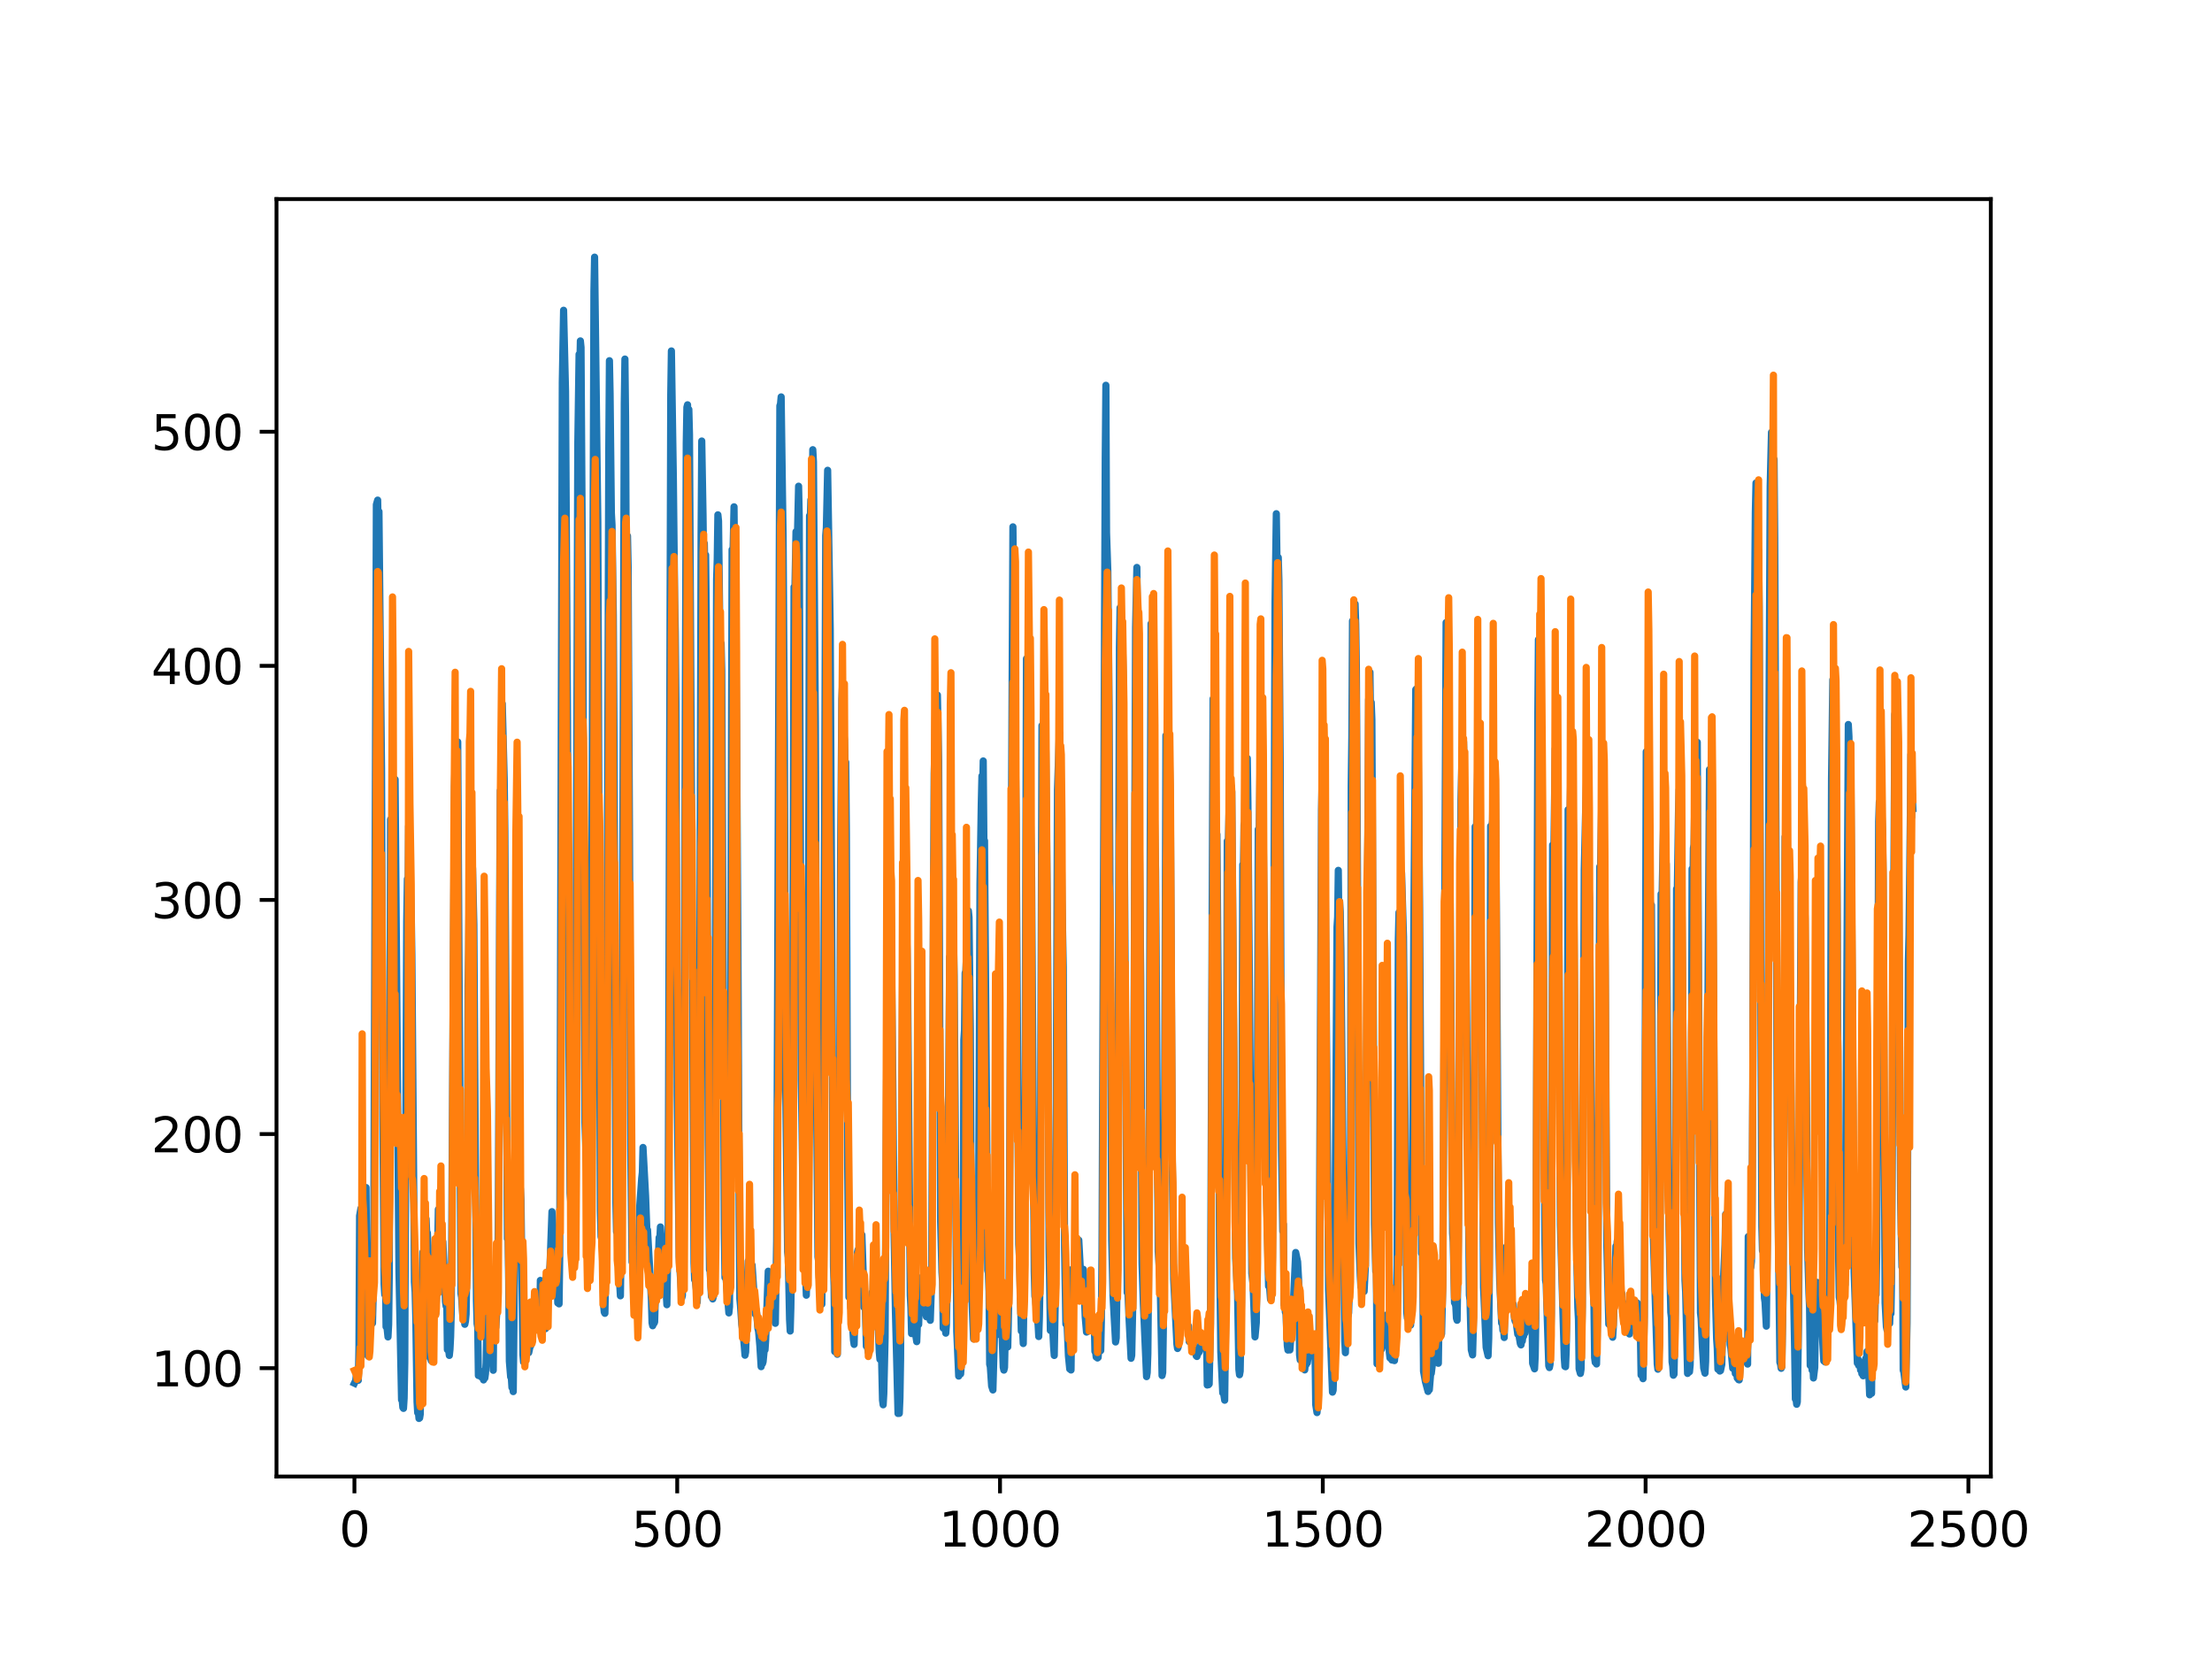 <?xml version="1.0" encoding="utf-8" standalone="no"?>
<!DOCTYPE svg PUBLIC "-//W3C//DTD SVG 1.1//EN"
  "http://www.w3.org/Graphics/SVG/1.1/DTD/svg11.dtd">
<svg xmlns:xlink="http://www.w3.org/1999/xlink" width="460.8pt" height="345.6pt" viewBox="0 0 460.8 345.6" xmlns="http://www.w3.org/2000/svg" version="1.1">
 <defs>
  <style type="text/css">*{stroke-linejoin: round; stroke-linecap: butt}</style>
 </defs>
 <g id="figure_1">
  <g id="patch_1">
   <path d="M 0 345.6 
L 460.8 345.6 
L 460.8 0 
L 0 0 
z
" style="fill: #ffffff"/>
  </g>
  <g id="axes_1">
   <g id="patch_2">
    <path d="M 57.6 307.584 
L 414.72 307.584 
L 414.72 41.472 
L 57.6 41.472 
z
" style="fill: #ffffff"/>
   </g>
   <g id="matplotlib.axis_1">
    <g id="xtick_1">
     <g id="line2d_1">
      <defs>
       <path id="m89cc235b4c" d="M 0 0 
L 0 3.5 
" style="stroke: #000000; stroke-width: 0.8"/>
      </defs>
      <g>
       <use xlink:href="#m89cc235b4c" x="73.833" y="307.584" style="stroke: #000000; stroke-width: 0.8"/>
      </g>
     </g>
     <g id="text_1">
      <!-- 0 -->
      <g transform="translate(70.651 322.182)scale(0.1 -0.1)">
       <defs>
        <path id="DejaVuSans-30" d="M 2034 4250 
Q 1547 4250 1301 3770 
Q 1056 3291 1056 2328 
Q 1056 1369 1301 889 
Q 1547 409 2034 409 
Q 2525 409 2770 889 
Q 3016 1369 3016 2328 
Q 3016 3291 2770 3770 
Q 2525 4250 2034 4250 
z
M 2034 4750 
Q 2819 4750 3233 4129 
Q 3647 3509 3647 2328 
Q 3647 1150 3233 529 
Q 2819 -91 2034 -91 
Q 1250 -91 836 529 
Q 422 1150 422 2328 
Q 422 3509 836 4129 
Q 1250 4750 2034 4750 
z
" transform="scale(0.016)"/>
       </defs>
       <use xlink:href="#DejaVuSans-30"/>
      </g>
     </g>
    </g>
    <g id="xtick_2">
     <g id="line2d_2">
      <g>
       <use xlink:href="#m89cc235b4c" x="141.077" y="307.584" style="stroke: #000000; stroke-width: 0.8"/>
      </g>
     </g>
     <g id="text_2">
      <!-- 500 -->
      <g transform="translate(131.533 322.182)scale(0.1 -0.1)">
       <defs>
        <path id="DejaVuSans-35" d="M 691 4666 
L 3169 4666 
L 3169 4134 
L 1269 4134 
L 1269 2991 
Q 1406 3038 1543 3061 
Q 1681 3084 1819 3084 
Q 2600 3084 3056 2656 
Q 3513 2228 3513 1497 
Q 3513 744 3044 326 
Q 2575 -91 1722 -91 
Q 1428 -91 1123 -41 
Q 819 9 494 109 
L 494 744 
Q 775 591 1075 516 
Q 1375 441 1709 441 
Q 2250 441 2565 725 
Q 2881 1009 2881 1497 
Q 2881 1984 2565 2268 
Q 2250 2553 1709 2553 
Q 1456 2553 1204 2497 
Q 953 2441 691 2322 
L 691 4666 
z
" transform="scale(0.016)"/>
       </defs>
       <use xlink:href="#DejaVuSans-35"/>
       <use xlink:href="#DejaVuSans-30" x="63.623"/>
       <use xlink:href="#DejaVuSans-30" x="127.246"/>
      </g>
     </g>
    </g>
    <g id="xtick_3">
     <g id="line2d_3">
      <g>
       <use xlink:href="#m89cc235b4c" x="208.321" y="307.584" style="stroke: #000000; stroke-width: 0.8"/>
      </g>
     </g>
     <g id="text_3">
      <!-- 1000 -->
      <g transform="translate(195.596 322.182)scale(0.1 -0.1)">
       <defs>
        <path id="DejaVuSans-31" d="M 794 531 
L 1825 531 
L 1825 4091 
L 703 3866 
L 703 4441 
L 1819 4666 
L 2450 4666 
L 2450 531 
L 3481 531 
L 3481 0 
L 794 0 
L 794 531 
z
" transform="scale(0.016)"/>
       </defs>
       <use xlink:href="#DejaVuSans-31"/>
       <use xlink:href="#DejaVuSans-30" x="63.623"/>
       <use xlink:href="#DejaVuSans-30" x="127.246"/>
       <use xlink:href="#DejaVuSans-30" x="190.869"/>
      </g>
     </g>
    </g>
    <g id="xtick_4">
     <g id="line2d_4">
      <g>
       <use xlink:href="#m89cc235b4c" x="275.565" y="307.584" style="stroke: #000000; stroke-width: 0.8"/>
      </g>
     </g>
     <g id="text_4">
      <!-- 1500 -->
      <g transform="translate(262.84 322.182)scale(0.1 -0.1)">
       <use xlink:href="#DejaVuSans-31"/>
       <use xlink:href="#DejaVuSans-35" x="63.623"/>
       <use xlink:href="#DejaVuSans-30" x="127.246"/>
       <use xlink:href="#DejaVuSans-30" x="190.869"/>
      </g>
     </g>
    </g>
    <g id="xtick_5">
     <g id="line2d_5">
      <g>
       <use xlink:href="#m89cc235b4c" x="342.809" y="307.584" style="stroke: #000000; stroke-width: 0.8"/>
      </g>
     </g>
     <g id="text_5">
      <!-- 2000 -->
      <g transform="translate(330.084 322.182)scale(0.1 -0.1)">
       <defs>
        <path id="DejaVuSans-32" d="M 1228 531 
L 3431 531 
L 3431 0 
L 469 0 
L 469 531 
Q 828 903 1448 1529 
Q 2069 2156 2228 2338 
Q 2531 2678 2651 2914 
Q 2772 3150 2772 3378 
Q 2772 3750 2511 3984 
Q 2250 4219 1831 4219 
Q 1534 4219 1204 4116 
Q 875 4013 500 3803 
L 500 4441 
Q 881 4594 1212 4672 
Q 1544 4750 1819 4750 
Q 2544 4750 2975 4387 
Q 3406 4025 3406 3419 
Q 3406 3131 3298 2873 
Q 3191 2616 2906 2266 
Q 2828 2175 2409 1742 
Q 1991 1309 1228 531 
z
" transform="scale(0.016)"/>
       </defs>
       <use xlink:href="#DejaVuSans-32"/>
       <use xlink:href="#DejaVuSans-30" x="63.623"/>
       <use xlink:href="#DejaVuSans-30" x="127.246"/>
       <use xlink:href="#DejaVuSans-30" x="190.869"/>
      </g>
     </g>
    </g>
    <g id="xtick_6">
     <g id="line2d_6">
      <g>
       <use xlink:href="#m89cc235b4c" x="410.053" y="307.584" style="stroke: #000000; stroke-width: 0.8"/>
      </g>
     </g>
     <g id="text_6">
      <!-- 2500 -->
      <g transform="translate(397.328 322.182)scale(0.1 -0.1)">
       <use xlink:href="#DejaVuSans-32"/>
       <use xlink:href="#DejaVuSans-35" x="63.623"/>
       <use xlink:href="#DejaVuSans-30" x="127.246"/>
       <use xlink:href="#DejaVuSans-30" x="190.869"/>
      </g>
     </g>
    </g>
   </g>
   <g id="matplotlib.axis_2">
    <g id="ytick_1">
     <g id="line2d_7">
      <defs>
       <path id="m6511be2738" d="M 0 0 
L -3.5 0 
" style="stroke: #000000; stroke-width: 0.8"/>
      </defs>
      <g>
       <use xlink:href="#m6511be2738" x="57.6" y="285.01" style="stroke: #000000; stroke-width: 0.8"/>
      </g>
     </g>
     <g id="text_7">
      <!-- 100 -->
      <g transform="translate(31.512 288.809)scale(0.1 -0.1)">
       <use xlink:href="#DejaVuSans-31"/>
       <use xlink:href="#DejaVuSans-30" x="63.623"/>
       <use xlink:href="#DejaVuSans-30" x="127.246"/>
      </g>
     </g>
    </g>
    <g id="ytick_2">
     <g id="line2d_8">
      <g>
       <use xlink:href="#m6511be2738" x="57.6" y="236.242" style="stroke: #000000; stroke-width: 0.8"/>
      </g>
     </g>
     <g id="text_8">
      <!-- 200 -->
      <g transform="translate(31.512 240.042)scale(0.1 -0.1)">
       <use xlink:href="#DejaVuSans-32"/>
       <use xlink:href="#DejaVuSans-30" x="63.623"/>
       <use xlink:href="#DejaVuSans-30" x="127.246"/>
      </g>
     </g>
    </g>
    <g id="ytick_3">
     <g id="line2d_9">
      <g>
       <use xlink:href="#m6511be2738" x="57.6" y="187.474" style="stroke: #000000; stroke-width: 0.8"/>
      </g>
     </g>
     <g id="text_9">
      <!-- 300 -->
      <g transform="translate(31.512 191.274)scale(0.1 -0.1)">
       <defs>
        <path id="DejaVuSans-33" d="M 2597 2516 
Q 3050 2419 3304 2112 
Q 3559 1806 3559 1356 
Q 3559 666 3084 287 
Q 2609 -91 1734 -91 
Q 1441 -91 1130 -33 
Q 819 25 488 141 
L 488 750 
Q 750 597 1062 519 
Q 1375 441 1716 441 
Q 2309 441 2620 675 
Q 2931 909 2931 1356 
Q 2931 1769 2642 2001 
Q 2353 2234 1838 2234 
L 1294 2234 
L 1294 2753 
L 1863 2753 
Q 2328 2753 2575 2939 
Q 2822 3125 2822 3475 
Q 2822 3834 2567 4026 
Q 2313 4219 1838 4219 
Q 1578 4219 1281 4162 
Q 984 4106 628 3988 
L 628 4550 
Q 988 4650 1302 4700 
Q 1616 4750 1894 4750 
Q 2613 4750 3031 4423 
Q 3450 4097 3450 3541 
Q 3450 3153 3228 2886 
Q 3006 2619 2597 2516 
z
" transform="scale(0.016)"/>
       </defs>
       <use xlink:href="#DejaVuSans-33"/>
       <use xlink:href="#DejaVuSans-30" x="63.623"/>
       <use xlink:href="#DejaVuSans-30" x="127.246"/>
      </g>
     </g>
    </g>
    <g id="ytick_4">
     <g id="line2d_10">
      <g>
       <use xlink:href="#m6511be2738" x="57.6" y="138.707" style="stroke: #000000; stroke-width: 0.8"/>
      </g>
     </g>
     <g id="text_10">
      <!-- 400 -->
      <g transform="translate(31.512 142.506)scale(0.1 -0.1)">
       <defs>
        <path id="DejaVuSans-34" d="M 2419 4116 
L 825 1625 
L 2419 1625 
L 2419 4116 
z
M 2253 4666 
L 3047 4666 
L 3047 1625 
L 3713 1625 
L 3713 1100 
L 3047 1100 
L 3047 0 
L 2419 0 
L 2419 1100 
L 313 1100 
L 313 1709 
L 2253 4666 
z
" transform="scale(0.016)"/>
       </defs>
       <use xlink:href="#DejaVuSans-34"/>
       <use xlink:href="#DejaVuSans-30" x="63.623"/>
       <use xlink:href="#DejaVuSans-30" x="127.246"/>
      </g>
     </g>
    </g>
    <g id="ytick_5">
     <g id="line2d_11">
      <g>
       <use xlink:href="#m6511be2738" x="57.6" y="89.939" style="stroke: #000000; stroke-width: 0.8"/>
      </g>
     </g>
     <g id="text_11">
      <!-- 500 -->
      <g transform="translate(31.512 93.738)scale(0.1 -0.1)">
       <use xlink:href="#DejaVuSans-35"/>
       <use xlink:href="#DejaVuSans-30" x="63.623"/>
       <use xlink:href="#DejaVuSans-30" x="127.246"/>
      </g>
     </g>
    </g>
   </g>
   <g id="line2d_12">
    <path d="M 73.833 288.143 
L 74.102 287.583 
L 74.236 286.45 
L 74.371 287.433 
L 74.505 286.931 
L 74.64 287.545 
L 74.774 280.943 
L 74.909 253.285 
L 75.178 251.762 
L 75.312 252.329 
L 75.447 252.383 
L 75.581 253.267 
L 75.716 252.495 
L 75.85 252.473 
L 76.254 247.387 
L 76.522 282.129 
L 76.657 282.448 
L 76.926 280.707 
L 77.06 271.674 
L 77.195 273.962 
L 77.464 274.027 
L 77.598 275.643 
L 77.733 270.21 
L 77.867 256.534 
L 78.405 105.123 
L 78.674 104.183 
L 78.809 111.465 
L 78.943 106.566 
L 79.481 160.322 
L 79.75 232.112 
L 80.019 267.531 
L 80.154 269.698 
L 80.288 265.786 
L 80.423 276.391 
L 80.557 275.948 
L 80.826 278.506 
L 80.961 275.915 
L 81.095 265.394 
L 81.364 170.714 
L 81.499 183.262 
L 81.768 163.468 
L 82.037 171.631 
L 82.171 168.468 
L 82.305 162.374 
L 83.112 264.906 
L 83.65 291.615 
L 83.785 291.636 
L 83.919 293.195 
L 84.054 293.391 
L 84.188 291.252 
L 84.323 283.883 
L 84.726 191.944 
L 84.861 183.105 
L 84.995 187.284 
L 85.13 172.104 
L 85.264 180.817 
L 85.399 181.579 
L 85.668 190.041 
L 85.802 198.987 
L 86.34 267.074 
L 86.475 269.127 
L 86.609 274.136 
L 86.878 292.005 
L 87.013 294.301 
L 87.147 293.967 
L 87.282 295.488 
L 87.416 295.389 
L 87.551 294.561 
L 87.82 266.508 
L 87.954 266.656 
L 88.088 260.856 
L 88.223 262.345 
L 88.357 261.572 
L 88.492 258.147 
L 88.626 261.038 
L 88.761 253.905 
L 88.895 256.839 
L 89.03 256.838 
L 89.164 259.45 
L 89.433 281.177 
L 89.568 282.873 
L 89.702 282.365 
L 89.837 283.446 
L 89.971 267.994 
L 90.106 268.722 
L 90.24 270.297 
L 90.375 270.062 
L 90.509 271.323 
L 90.644 271.498 
L 90.778 273.639 
L 90.913 270.352 
L 91.047 260.214 
L 91.182 259.02 
L 91.316 251.95 
L 91.451 256.473 
L 91.585 254.468 
L 91.72 255.996 
L 91.854 256.227 
L 92.123 259.27 
L 92.258 258.685 
L 92.527 264.393 
L 92.796 271.122 
L 92.93 272.096 
L 93.065 270.933 
L 93.199 281.153 
L 93.468 281.28 
L 93.602 282.362 
L 93.737 281.103 
L 93.871 278.528 
L 94.006 273.203 
L 94.678 163.761 
L 94.813 159.273 
L 95.082 171.377 
L 95.216 166.053 
L 95.351 154.555 
L 96.023 269.461 
L 96.158 270.206 
L 96.427 274.214 
L 96.561 273.874 
L 96.696 273.953 
L 96.83 275.875 
L 96.965 275.224 
L 97.099 273.767 
L 97.234 265.123 
L 97.368 247.194 
L 97.503 205.316 
L 97.637 198.072 
L 97.772 182.277 
L 97.906 190.848 
L 98.041 183.994 
L 98.175 184.719 
L 98.31 179.289 
L 98.444 180.965 
L 98.713 192.572 
L 98.982 235.395 
L 99.251 270.974 
L 99.385 275.758 
L 99.52 276.529 
L 99.654 286.539 
L 99.789 286.552 
L 99.923 285.53 
L 100.192 286.794 
L 100.327 286.876 
L 100.461 286.207 
L 100.596 286.622 
L 100.73 287.468 
L 100.865 285.897 
L 100.999 287.077 
L 101.134 286.15 
L 101.268 283.889 
L 101.403 276.716 
L 101.537 281.078 
L 101.806 270.473 
L 101.941 272.68 
L 102.075 272.528 
L 102.21 273.19 
L 102.344 275.618 
L 102.479 281.559 
L 102.613 279.668 
L 102.748 285.457 
L 102.882 271.717 
L 103.017 271.746 
L 103.151 276.755 
L 103.286 276.531 
L 103.555 272.263 
L 103.689 267.986 
L 103.824 250.194 
L 104.093 186.618 
L 104.227 164.683 
L 104.362 171.998 
L 104.631 146.601 
L 105.034 162.24 
L 105.168 173.246 
L 105.706 258.056 
L 105.841 257.931 
L 105.975 266.813 
L 106.11 283.591 
L 106.379 286.847 
L 106.513 286.833 
L 106.648 289.035 
L 106.782 288.761 
L 106.917 289.896 
L 107.32 251.534 
L 107.455 258.747 
L 107.589 256.16 
L 107.724 256.254 
L 108.262 251.085 
L 108.396 247.606 
L 108.531 249.913 
L 108.934 282.188 
L 109.069 283.734 
L 109.203 282.645 
L 109.338 278.055 
L 109.607 279.636 
L 109.876 280.71 
L 110.145 281.781 
L 110.414 280.518 
L 110.548 280.38 
L 110.951 276.246 
L 111.086 277.444 
L 111.22 277.089 
L 111.624 271.174 
L 111.758 271.692 
L 112.027 275.552 
L 112.431 277.182 
L 112.565 266.731 
L 112.834 271.016 
L 112.969 271.55 
L 113.103 273.09 
L 113.238 273.272 
L 113.507 275.941 
L 113.641 276.788 
L 114.314 265.332 
L 114.448 264.964 
L 114.583 263.452 
L 114.986 252.409 
L 115.524 263.688 
L 115.659 264.249 
L 115.928 266.518 
L 116.062 265.209 
L 116.197 271.425 
L 116.331 271 
L 116.465 271.622 
L 116.6 261.678 
L 117.138 79.614 
L 117.407 64.634 
L 117.81 81.486 
L 118.214 149.958 
L 118.483 213.476 
L 118.752 248.56 
L 118.886 250.123 
L 119.29 258.268 
L 119.424 259.713 
L 119.559 262.537 
L 119.693 262.859 
L 119.828 253.061 
L 120.366 92.715 
L 120.635 73.797 
L 120.769 77.558 
L 120.904 71.017 
L 121.038 72.37 
L 121.442 137.005 
L 121.711 205.103 
L 121.845 233.818 
L 122.248 244.99 
L 122.517 260.8 
L 122.652 260.963 
L 122.786 262.735 
L 122.921 261.369 
L 123.055 253.053 
L 123.728 60.602 
L 123.862 53.568 
L 124.535 108.726 
L 125.073 252.341 
L 125.207 257.61 
L 125.342 258.082 
L 125.476 258.035 
L 125.745 271.892 
L 125.88 273.356 
L 126.014 273.59 
L 126.283 259.884 
L 126.821 93.842 
L 126.956 75.142 
L 127.09 81.866 
L 127.359 106.868 
L 127.494 109.358 
L 127.763 128.205 
L 127.897 151.44 
L 128.3 250.693 
L 128.435 256.605 
L 128.569 254.743 
L 128.704 262.386 
L 128.838 263.124 
L 129.242 269.944 
L 129.511 248.841 
L 130.049 84.081 
L 130.183 74.799 
L 130.318 86.944 
L 130.452 116.315 
L 130.587 115.379 
L 130.721 111.662 
L 130.856 118.174 
L 131.125 172.458 
L 131.394 239.35 
L 131.663 262.89 
L 131.932 262.69 
L 132.066 262.504 
L 132.335 273.99 
L 132.47 273.838 
L 132.604 273.939 
L 132.739 273.897 
L 133.008 261.78 
L 133.277 251.122 
L 133.68 245.438 
L 133.814 244.233 
L 133.949 239.038 
L 134.487 249.102 
L 134.756 256.323 
L 134.89 256.206 
L 135.697 270.718 
L 135.832 275.559 
L 135.966 276.179 
L 136.101 274.159 
L 136.235 275.691 
L 136.37 275.412 
L 136.504 271.031 
L 136.639 270.869 
L 136.908 268.898 
L 137.311 257.809 
L 137.446 258.329 
L 137.58 255.596 
L 137.984 262.537 
L 138.118 261.619 
L 138.253 263.488 
L 138.387 268.064 
L 138.522 266.808 
L 138.656 267.013 
L 138.925 271.797 
L 139.194 255.247 
L 139.732 82.192 
L 139.866 73.107 
L 140.27 99.607 
L 140.539 124.495 
L 140.673 131.719 
L 140.808 146.35 
L 141.077 227.97 
L 141.48 261.785 
L 142.018 270.383 
L 142.153 269.91 
L 142.422 245.726 
L 142.96 92.379 
L 143.094 84.823 
L 143.229 84.326 
L 143.363 94.745 
L 143.498 85.295 
L 143.632 90.519 
L 144.574 263.056 
L 144.708 266.612 
L 144.843 266.791 
L 145.111 269.076 
L 145.246 271.26 
L 145.38 267.105 
L 145.784 204.781 
L 146.053 111.354 
L 146.187 91.871 
L 146.456 107.474 
L 146.591 119.011 
L 146.725 113.212 
L 146.86 120.767 
L 146.994 115.593 
L 147.129 128.697 
L 147.532 238.009 
L 147.801 264.521 
L 147.936 264.728 
L 148.205 270.101 
L 148.339 270.079 
L 148.474 270.592 
L 148.743 269.519 
L 148.877 251.487 
L 149.281 120.628 
L 149.415 116.509 
L 149.55 107.247 
L 149.684 108.528 
L 150.088 141.889 
L 150.222 134.043 
L 150.357 139.673 
L 150.894 256.791 
L 151.029 266.146 
L 151.163 265.169 
L 151.836 273.507 
L 151.97 272.21 
L 152.105 250.842 
L 152.508 114.499 
L 152.643 117.67 
L 152.912 105.579 
L 153.046 120.011 
L 153.181 118.481 
L 153.45 153.642 
L 153.719 195.407 
L 153.988 253.163 
L 154.122 270.554 
L 154.257 271.961 
L 154.526 275.9 
L 154.795 277.638 
L 155.064 280.642 
L 155.198 282.317 
L 155.333 281.66 
L 155.467 277.192 
L 155.602 266.506 
L 155.736 265.628 
L 155.871 262.705 
L 156.005 264.887 
L 156.274 262.952 
L 156.408 263.499 
L 156.543 264.778 
L 156.677 263.557 
L 157.215 271.727 
L 157.35 273.773 
L 157.484 272.761 
L 157.619 273.547 
L 157.888 276.786 
L 158.022 277.277 
L 158.291 280.336 
L 158.56 284.703 
L 158.695 283.106 
L 158.829 284.089 
L 158.964 283.685 
L 159.233 280.917 
L 159.367 281.204 
L 159.502 279.181 
L 160.04 264.815 
L 160.309 265.08 
L 160.443 270.913 
L 160.578 270.624 
L 160.712 268.63 
L 160.847 269.345 
L 160.981 270.868 
L 161.25 274.7 
L 161.519 275.67 
L 161.788 258.57 
L 162.46 84.515 
L 162.595 84.172 
L 162.729 82.683 
L 162.998 102.667 
L 163.133 111.792 
L 163.402 153.885 
L 163.671 226.033 
L 164.074 260.806 
L 164.209 261.962 
L 164.478 274.87 
L 164.612 277.279 
L 164.747 272.483 
L 165.016 254.623 
L 165.419 122.273 
L 165.554 124.924 
L 165.823 110.754 
L 165.957 116.114 
L 166.092 112.968 
L 166.361 101.285 
L 166.495 107.602 
L 166.899 225.115 
L 167.033 232.226 
L 167.302 250.983 
L 167.974 269.816 
L 168.109 264.029 
L 168.243 249.737 
L 168.378 210.902 
L 168.647 107.425 
L 168.781 108.733 
L 168.916 104.117 
L 169.05 105.443 
L 169.185 109.315 
L 169.319 93.682 
L 169.454 96.209 
L 169.857 150.648 
L 170.126 230.404 
L 170.395 261.833 
L 170.53 262.731 
L 170.664 266.236 
L 170.799 266.429 
L 171.068 268.803 
L 171.202 271.694 
L 171.471 249.472 
L 172.009 111.568 
L 172.144 109.96 
L 172.413 97.969 
L 172.951 131.117 
L 173.623 263.842 
L 173.757 267.911 
L 173.892 281.557 
L 174.026 280.61 
L 174.161 280.565 
L 174.43 282.127 
L 174.699 267.041 
L 174.833 249.575 
L 175.102 179.688 
L 175.371 145.648 
L 175.506 142.69 
L 175.64 153.06 
L 175.775 152.743 
L 175.909 154.181 
L 176.044 159.084 
L 176.178 158.77 
L 176.313 173.534 
L 176.582 242.553 
L 176.851 270.225 
L 176.985 267.681 
L 177.254 272.511 
L 177.389 272.466 
L 177.792 279.157 
L 177.927 280.066 
L 178.196 269.133 
L 178.33 268.684 
L 178.599 260.964 
L 178.734 260.387 
L 178.868 262.742 
L 179.137 259.161 
L 179.271 259.769 
L 179.54 257.233 
L 179.809 264.892 
L 179.944 272.311 
L 180.213 270.371 
L 180.482 280.44 
L 180.616 280.454 
L 180.751 280.834 
L 180.885 281.683 
L 181.02 281.771 
L 181.692 269.207 
L 181.827 270.53 
L 181.961 264.423 
L 182.096 266.242 
L 182.365 271.793 
L 182.499 273.097 
L 182.634 276.31 
L 182.903 275.475 
L 183.172 281.733 
L 183.306 283.178 
L 183.441 282.046 
L 183.575 279.696 
L 183.844 291.672 
L 183.979 292.643 
L 184.113 290.317 
L 184.382 278.695 
L 184.92 185.061 
L 185.054 189.16 
L 185.189 181.94 
L 185.458 185.881 
L 185.592 187.411 
L 185.996 225.95 
L 186.265 257.183 
L 186.534 273.267 
L 186.803 283.734 
L 187.072 294.45 
L 187.206 293.275 
L 187.341 294.433 
L 187.475 291.19 
L 187.61 283.025 
L 188.013 205.537 
L 188.148 188.797 
L 188.282 189.02 
L 188.417 188.042 
L 188.551 191.423 
L 188.686 197.958 
L 188.82 193.454 
L 188.955 197.981 
L 189.089 206.529 
L 189.627 269.822 
L 189.762 272.465 
L 189.896 277.81 
L 190.031 275.323 
L 190.3 277.193 
L 190.434 275.997 
L 190.972 279.493 
L 191.106 275.969 
L 191.241 275.473 
L 191.375 275.921 
L 191.51 271.4 
L 191.644 272.981 
L 191.913 271.689 
L 192.182 265.935 
L 192.317 266.291 
L 192.451 265.782 
L 192.586 267.13 
L 192.72 273.021 
L 192.989 274.305 
L 193.393 271.561 
L 193.662 274.504 
L 193.796 275.05 
L 194.065 266.997 
L 194.603 161.071 
L 194.738 156.056 
L 194.872 145.895 
L 195.007 147.504 
L 195.141 152.348 
L 195.276 144.794 
L 195.545 158.469 
L 195.948 254.472 
L 196.217 265.026 
L 196.351 266.993 
L 196.486 276.666 
L 196.62 275.999 
L 196.889 276.568 
L 197.024 277.72 
L 197.158 275.954 
L 197.293 269.499 
L 197.831 199.333 
L 197.965 201.693 
L 198.1 198.305 
L 198.234 202.802 
L 198.503 189.195 
L 198.772 203.287 
L 199.31 277.356 
L 199.714 286.661 
L 199.848 285.468 
L 200.117 286.211 
L 200.252 284.39 
L 200.386 278.489 
L 200.521 278.077 
L 200.655 264.846 
L 200.79 216.625 
L 200.924 214.614 
L 201.059 202.683 
L 201.193 202.317 
L 201.328 199.576 
L 201.462 201.794 
L 201.731 189.745 
L 201.866 191.135 
L 202.134 214.309 
L 202.403 268.911 
L 202.807 278.917 
L 203.076 270.267 
L 203.21 274.685 
L 203.345 274.814 
L 203.748 265.239 
L 203.883 247.485 
L 204.152 184.215 
L 204.421 167.395 
L 204.555 161.647 
L 204.69 165.157 
L 204.824 158.52 
L 204.959 174.882 
L 205.093 175.134 
L 205.766 264.646 
L 205.9 265.168 
L 206.035 269.048 
L 206.169 284.211 
L 206.304 284.702 
L 206.573 288.724 
L 206.842 289.553 
L 207.111 279.966 
L 207.38 270.589 
L 207.514 269.693 
L 207.917 277.982 
L 208.052 277.731 
L 208.321 271.235 
L 208.59 272.871 
L 208.859 281.093 
L 208.993 284.823 
L 209.128 285.419 
L 209.262 284.864 
L 209.397 278.885 
L 209.531 280.006 
L 209.8 279.582 
L 209.935 280.594 
L 210.204 268.156 
L 211.011 109.75 
L 211.28 135.914 
L 211.683 169.715 
L 212.221 259.208 
L 212.356 261.724 
L 212.759 277.287 
L 212.894 277.076 
L 213.028 277.178 
L 213.163 279.883 
L 213.431 261.804 
L 213.566 222.917 
L 213.835 137.22 
L 213.969 141.902 
L 214.104 140.788 
L 214.238 143.812 
L 214.911 182.946 
L 215.449 264.946 
L 215.583 270.018 
L 215.718 270.649 
L 216.121 275.003 
L 216.256 275.98 
L 216.39 278.422 
L 216.525 274.328 
L 216.659 266.649 
L 217.063 151.148 
L 217.197 153.101 
L 217.332 153.183 
L 217.466 164.894 
L 217.601 163.583 
L 217.735 151.473 
L 217.87 156.816 
L 218.273 199.914 
L 218.542 259.999 
L 218.811 277.158 
L 218.946 269.58 
L 219.483 280.53 
L 219.618 282.367 
L 219.887 268.321 
L 220.29 164.547 
L 220.694 152.636 
L 220.828 163.529 
L 220.963 159.524 
L 221.232 187.263 
L 221.501 201.428 
L 221.77 259.859 
L 222.039 275.829 
L 222.173 275.06 
L 222.308 276.311 
L 222.577 282.493 
L 222.846 285.189 
L 222.98 283.48 
L 223.115 285.394 
L 223.384 264.398 
L 223.518 268.347 
L 223.653 268.187 
L 223.922 261.074 
L 224.191 260.387 
L 224.325 262.931 
L 224.46 262.288 
L 224.729 258.345 
L 225.132 265.773 
L 225.266 264.255 
L 225.535 265.759 
L 225.67 264.417 
L 226.073 274.4 
L 226.342 277.498 
L 226.477 277.424 
L 226.746 274.208 
L 226.88 276.542 
L 227.015 276.791 
L 227.149 276.487 
L 227.284 275.035 
L 227.418 276.75 
L 227.553 276.882 
L 227.687 276.709 
L 227.956 275.575 
L 228.091 281.524 
L 228.225 281.564 
L 228.36 282.691 
L 228.494 281.901 
L 228.629 282.894 
L 228.763 282.777 
L 228.898 280.436 
L 229.301 281.361 
L 229.436 275.004 
L 229.57 260.596 
L 230.243 95.44 
L 230.377 80.261 
L 230.511 110.932 
L 230.78 119.067 
L 231.049 147.169 
L 231.587 258.388 
L 231.856 269.87 
L 232.125 274.795 
L 232.394 279.559 
L 232.529 278.727 
L 232.798 261.229 
L 232.932 224.122 
L 233.201 134.954 
L 233.336 126.59 
L 233.47 137.124 
L 233.605 137.351 
L 233.739 150.438 
L 233.874 135.361 
L 234.008 142.239 
L 234.815 269.275 
L 234.95 269.002 
L 235.219 275.042 
L 235.622 282.958 
L 235.757 282.347 
L 236.026 269.399 
L 236.563 130.703 
L 236.832 118.21 
L 237.639 203.831 
L 237.908 263.24 
L 238.177 271.515 
L 238.85 286.777 
L 238.984 285.933 
L 239.119 282.047 
L 239.253 267.827 
L 239.791 129.915 
L 240.195 148.058 
L 240.464 167.625 
L 240.733 181.391 
L 241.271 260.65 
L 241.674 266.661 
L 241.943 279.902 
L 242.077 286.551 
L 242.212 285.91 
L 242.481 267.529 
L 242.884 153.22 
L 243.019 161.273 
L 243.153 158.974 
L 243.288 147.744 
L 243.422 155.908 
L 243.557 153.032 
L 243.826 170.055 
L 244.229 243.698 
L 244.498 266.599 
L 244.767 271.993 
L 245.171 280.031 
L 245.305 280.916 
L 245.44 280.613 
L 245.574 279.357 
L 245.709 267.639 
L 245.843 273.211 
L 246.112 270.161 
L 246.381 264.864 
L 246.516 264.83 
L 247.188 275.306 
L 247.323 275.72 
L 247.457 276.607 
L 247.591 276.245 
L 247.726 279.479 
L 247.86 278.009 
L 248.129 279.362 
L 248.264 278.459 
L 248.398 279.157 
L 248.533 279.001 
L 248.667 280.989 
L 248.802 280.888 
L 249.205 282.462 
L 249.34 282.581 
L 249.609 281.611 
L 249.743 281.746 
L 249.878 281.439 
L 250.55 278.203 
L 250.819 278.509 
L 250.954 279.305 
L 251.088 278.144 
L 251.357 279.43 
L 251.492 288.524 
L 251.626 288.024 
L 251.761 288.463 
L 251.895 288.3 
L 252.164 275.787 
L 252.702 145.584 
L 252.837 165.751 
L 252.971 162.232 
L 253.24 175.423 
L 253.374 176.805 
L 253.509 173.816 
L 253.778 207.354 
L 254.047 259.834 
L 254.316 281.627 
L 254.719 290.165 
L 254.854 289.92 
L 255.123 291.691 
L 255.392 270.472 
L 255.661 175.209 
L 255.795 178.731 
L 256.199 162.716 
L 256.333 166.47 
L 256.468 163.747 
L 256.602 164.969 
L 257.409 262.125 
L 257.813 269.76 
L 258.082 285.298 
L 258.216 286.385 
L 258.351 285.64 
L 258.62 271.16 
L 258.889 180.118 
L 259.023 181.006 
L 259.157 171.756 
L 259.292 171.167 
L 259.426 155.345 
L 259.695 169.344 
L 259.83 157.97 
L 259.964 167.241 
L 260.771 265.262 
L 261.04 267.549 
L 261.309 275.212 
L 261.444 278.496 
L 261.713 275.518 
L 261.847 262.857 
L 262.116 172.778 
L 262.251 177.036 
L 262.654 150.03 
L 262.789 157.49 
L 262.923 152.616 
L 263.327 188.53 
L 263.461 199.665 
L 263.865 249.502 
L 264.268 267.938 
L 264.403 267.164 
L 264.672 270.669 
L 264.806 270.54 
L 264.94 269.568 
L 265.075 261.836 
L 265.209 242.304 
L 265.613 125.523 
L 265.882 107.017 
L 266.016 116.725 
L 266.151 116.592 
L 266.285 116.134 
L 266.42 120.866 
L 266.689 158.95 
L 266.958 239.475 
L 267.227 256.502 
L 267.361 255.049 
L 267.496 271.773 
L 267.63 271.45 
L 267.765 273.36 
L 267.899 273.678 
L 268.168 280.341 
L 268.303 281.245 
L 268.437 278.627 
L 268.706 281.219 
L 268.975 277.648 
L 269.244 275.722 
L 269.917 260.914 
L 270.32 262.844 
L 270.589 267.838 
L 270.723 282.243 
L 270.858 283.305 
L 270.992 281.795 
L 271.127 282.698 
L 271.261 282.728 
L 271.396 282.538 
L 271.799 285.376 
L 271.934 283.96 
L 272.068 284.323 
L 272.203 283.664 
L 272.337 283.906 
L 272.472 283.044 
L 272.606 280.831 
L 272.741 282.142 
L 272.875 281.812 
L 273.01 281.12 
L 273.144 278.734 
L 273.279 278.632 
L 273.548 281.676 
L 273.682 281.895 
L 273.817 282.594 
L 273.951 281.714 
L 274.086 292.6 
L 274.355 294.269 
L 274.489 292.662 
L 274.758 277.613 
L 275.296 168.713 
L 275.565 156.199 
L 275.7 156.544 
L 275.834 174.904 
L 275.969 177.238 
L 276.103 187.625 
L 276.775 268.74 
L 277.448 286.536 
L 277.582 290.01 
L 277.717 289.61 
L 277.851 285.112 
L 277.986 274.901 
L 278.389 213.017 
L 278.524 193.088 
L 278.658 191.044 
L 278.793 181.312 
L 278.927 193.719 
L 279.062 187.766 
L 279.196 189.904 
L 279.331 197.775 
L 280.138 279.35 
L 280.272 281.791 
L 280.407 273.243 
L 280.541 272.953 
L 280.81 274.151 
L 280.945 273.513 
L 281.214 265.413 
L 281.348 235.802 
L 281.483 163.725 
L 281.617 153.283 
L 281.752 129.348 
L 281.886 130.527 
L 282.155 144.346 
L 282.289 125.814 
L 282.424 129.996 
L 282.558 139.315 
L 282.827 188.872 
L 283.096 259.001 
L 283.365 265.783 
L 283.5 268.041 
L 283.634 267.355 
L 283.769 267.366 
L 283.903 267.559 
L 284.038 268.894 
L 284.172 269.026 
L 284.441 263.713 
L 285.114 145.788 
L 285.248 144.687 
L 285.383 140.046 
L 285.517 149.5 
L 285.652 146.327 
L 285.786 149.897 
L 286.055 204.248 
L 286.324 254.963 
L 286.593 264.863 
L 286.728 264.739 
L 286.862 284.112 
L 286.997 284.172 
L 287.131 283.172 
L 287.266 283.792 
L 287.669 280.184 
L 287.803 281.081 
L 288.072 280.187 
L 288.207 277.966 
L 288.341 277.909 
L 288.476 275.509 
L 288.61 275.13 
L 288.745 273.98 
L 288.879 276.873 
L 289.014 277.22 
L 289.148 274.346 
L 289.417 281.663 
L 289.552 282.877 
L 289.821 282.507 
L 289.955 283.315 
L 290.09 281.782 
L 290.224 283.364 
L 290.359 282.436 
L 290.493 283.438 
L 290.628 281.862 
L 291.031 263.477 
L 291.3 195.793 
L 291.435 190.083 
L 291.569 190.704 
L 291.704 194.859 
L 291.973 181.826 
L 292.376 195.201 
L 293.049 273.323 
L 293.183 274.598 
L 293.317 273.42 
L 293.452 274.189 
L 293.586 273.238 
L 293.721 275.769 
L 293.855 276.038 
L 294.259 251.577 
L 294.528 192.278 
L 294.797 159.88 
L 294.931 143.653 
L 295.066 143.516 
L 295.2 151.668 
L 295.335 145.818 
L 295.604 174.509 
L 295.738 189.327 
L 296.142 261.115 
L 296.276 260.205 
L 296.411 267.566 
L 296.545 285.643 
L 296.949 287.855 
L 297.487 289.865 
L 297.621 289.511 
L 297.756 289.508 
L 298.025 286.265 
L 298.159 286.111 
L 298.428 283.922 
L 298.697 280.013 
L 298.832 278.853 
L 298.966 278.707 
L 299.1 279.071 
L 299.369 282.938 
L 299.504 282.42 
L 299.638 283.997 
L 299.773 274.129 
L 299.907 277.604 
L 300.042 277.296 
L 300.176 278.181 
L 300.311 277.892 
L 300.58 266.684 
L 301.252 129.687 
L 301.387 129.758 
L 301.521 143.235 
L 301.656 136.143 
L 301.79 145.761 
L 302.597 256.91 
L 302.732 258.701 
L 303.001 271.377 
L 303.135 271.606 
L 303.27 272.096 
L 303.404 274.609 
L 303.539 275.037 
L 303.808 258.325 
L 304.346 166.61 
L 304.615 155.86 
L 304.749 164.276 
L 304.883 154.496 
L 305.018 160.707 
L 306.094 269.795 
L 306.228 270.827 
L 306.497 281.201 
L 306.766 282.253 
L 306.901 277.443 
L 307.035 266.677 
L 307.304 172.206 
L 307.439 179.624 
L 307.842 159.947 
L 307.977 167.15 
L 308.111 158.55 
L 308.246 163.62 
L 308.649 210.613 
L 309.053 268.193 
L 309.591 280.687 
L 309.994 282.427 
L 310.129 278.797 
L 310.263 265.909 
L 310.532 172.093 
L 310.666 173.269 
L 310.935 170.93 
L 311.07 161.378 
L 311.204 167.972 
L 311.339 166.653 
L 311.473 159.734 
L 311.608 173.153 
L 311.877 211.539 
L 312.146 254.779 
L 312.415 266.838 
L 312.818 275.635 
L 312.953 275.191 
L 313.087 277.118 
L 313.222 277.017 
L 313.356 278.627 
L 313.625 267.844 
L 313.76 259.783 
L 313.894 263.208 
L 314.029 260.624 
L 314.163 262.548 
L 314.298 259.728 
L 314.567 266.433 
L 314.701 267.184 
L 314.97 272.039 
L 315.105 272.001 
L 315.239 271.698 
L 315.508 274.694 
L 315.643 275.242 
L 315.777 274.905 
L 316.18 277.959 
L 316.315 277.51 
L 316.718 279.915 
L 316.853 280.17 
L 316.987 279.298 
L 317.122 279.365 
L 317.256 278.221 
L 317.391 278.369 
L 317.525 276.796 
L 317.66 277.736 
L 317.929 275.162 
L 318.332 271.344 
L 318.467 272.013 
L 318.601 271.499 
L 318.736 272.987 
L 318.87 272.82 
L 319.139 273.96 
L 319.274 284.01 
L 319.677 285.153 
L 319.812 282.518 
L 319.946 274.391 
L 320.35 149.745 
L 320.484 133.243 
L 320.888 161.115 
L 321.022 165.883 
L 321.291 180.987 
L 321.426 182.827 
L 321.56 201.669 
L 321.829 258.406 
L 321.963 266.67 
L 322.098 267.473 
L 322.636 284.537 
L 322.77 284.892 
L 322.905 284.218 
L 323.174 273.559 
L 323.443 176.013 
L 323.577 176.383 
L 323.712 176.588 
L 323.981 155.972 
L 324.25 159.588 
L 324.384 162.415 
L 324.788 199.447 
L 325.057 255.158 
L 325.326 264.632 
L 325.864 282.842 
L 325.998 284.648 
L 326.133 284.715 
L 326.267 281.432 
L 326.402 272.237 
L 326.671 168.666 
L 326.805 174.751 
L 326.94 175.949 
L 327.209 162.434 
L 327.343 170.755 
L 327.612 166.919 
L 327.746 171.885 
L 328.15 227.772 
L 328.419 259.289 
L 328.688 272.378 
L 328.822 274.885 
L 328.957 285.15 
L 329.226 286.118 
L 329.36 285.252 
L 329.629 272.14 
L 330.033 181.187 
L 330.302 169.601 
L 330.571 160.601 
L 330.84 182.931 
L 330.974 184.169 
L 331.109 186.975 
L 331.781 264.51 
L 332.05 271.829 
L 332.185 282.838 
L 332.319 283.815 
L 332.454 283.136 
L 332.588 284.145 
L 332.857 271.263 
L 333.26 180.542 
L 333.395 182.493 
L 333.664 167.258 
L 333.798 168.476 
L 333.933 172.325 
L 334.336 190.578 
L 334.74 259.784 
L 335.143 275.854 
L 335.278 275.651 
L 335.412 275.751 
L 335.547 276.042 
L 335.681 275.935 
L 335.95 278.573 
L 336.085 276.433 
L 336.623 259.613 
L 336.757 260.425 
L 336.892 258.556 
L 337.295 265.051 
L 337.699 269.886 
L 337.833 269.397 
L 338.102 273.585 
L 338.237 273.348 
L 338.371 273.999 
L 338.506 271.613 
L 339.043 274.84 
L 339.447 277.901 
L 339.581 277.409 
L 339.716 276.214 
L 339.85 276.479 
L 339.985 275.682 
L 340.119 275.567 
L 340.254 275.084 
L 340.388 276.592 
L 340.523 274.561 
L 340.657 275.172 
L 340.926 274.847 
L 341.061 271.437 
L 341.33 276.424 
L 341.464 276.32 
L 341.599 276.86 
L 341.733 278.46 
L 341.868 286.45 
L 342.137 286.554 
L 342.271 287.209 
L 342.54 274.241 
L 342.944 156.591 
L 343.213 173.557 
L 343.347 172.807 
L 343.751 187.501 
L 343.885 189.212 
L 344.02 188.535 
L 344.423 257.878 
L 345.23 284.124 
L 345.364 285.231 
L 345.499 284.855 
L 345.633 280.548 
L 345.768 272.29 
L 346.037 186.229 
L 346.171 190.435 
L 346.44 176.579 
L 346.575 171.093 
L 346.844 178.119 
L 347.113 180.028 
L 347.382 215.247 
L 347.651 254.992 
L 348.054 273.339 
L 348.189 274.546 
L 348.323 283.707 
L 348.458 284.573 
L 348.592 286.484 
L 348.727 286.285 
L 348.996 273.102 
L 349.265 185.156 
L 349.399 186.661 
L 349.668 168.728 
L 349.803 164.528 
L 350.206 183.624 
L 350.34 184.829 
L 351.013 266.723 
L 351.147 269.093 
L 351.551 286.112 
L 351.685 285.385 
L 351.954 285.759 
L 352.089 284.332 
L 352.223 276.888 
L 352.492 180.992 
L 352.627 188.309 
L 352.761 176.699 
L 352.896 175.975 
L 353.03 167.522 
L 353.165 174.885 
L 353.299 172.764 
L 353.568 154.613 
L 354.241 273.483 
L 354.375 274.645 
L 354.644 280.631 
L 354.913 284.995 
L 355.182 286.059 
L 355.317 283.606 
L 355.451 274.286 
L 355.855 199.438 
L 356.123 160.296 
L 356.258 162.046 
L 356.392 170.837 
L 356.527 170.191 
L 356.661 181.02 
L 356.796 179.742 
L 357.334 269.082 
L 357.603 278.881 
L 357.737 280.887 
L 357.872 285.232 
L 358.006 284.641 
L 358.141 284.86 
L 358.275 285.615 
L 358.41 285.526 
L 358.679 284.24 
L 359.082 265.384 
L 359.351 259.354 
L 359.486 252.951 
L 359.62 263.91 
L 359.755 265.354 
L 359.889 265.525 
L 360.427 280.115 
L 360.562 280.809 
L 360.965 285.043 
L 361.234 285.003 
L 361.369 284.807 
L 361.503 286.14 
L 361.772 285.724 
L 361.906 287.083 
L 362.041 287.034 
L 362.175 287.417 
L 362.31 287.459 
L 362.579 283.974 
L 362.713 283.924 
L 362.982 282.765 
L 363.117 281.241 
L 363.251 281.138 
L 363.386 282.251 
L 363.52 281.379 
L 363.655 281.318 
L 364.058 284.164 
L 364.193 257.606 
L 364.731 263.996 
L 364.865 262.775 
L 365 250.437 
L 365.134 227.814 
L 365.403 137.604 
L 365.672 106.664 
L 365.807 100.616 
L 366.076 117.923 
L 366.345 114.711 
L 366.479 126.387 
L 367.017 255.475 
L 367.152 260.541 
L 367.286 258.769 
L 367.555 270.372 
L 367.689 271.257 
L 367.958 276.262 
L 368.227 252.196 
L 368.496 154.187 
L 368.765 101.196 
L 369.034 90.061 
L 369.169 94.884 
L 369.303 94.43 
L 369.438 97.871 
L 369.572 95.703 
L 369.707 112.158 
L 370.245 238.656 
L 370.783 283.824 
L 370.917 284.135 
L 371.052 285.046 
L 371.186 284.762 
L 371.455 269.62 
L 371.859 174.329 
L 372.128 207.008 
L 372.262 202.86 
L 372.397 204.317 
L 372.666 193.398 
L 372.8 197.275 
L 373.203 237.844 
L 373.472 260.584 
L 373.876 282.238 
L 374.01 291.452 
L 374.145 291.303 
L 374.279 292.536 
L 374.414 292.022 
L 374.683 275.101 
L 375.221 183.755 
L 375.49 180.047 
L 375.624 180.275 
L 375.893 186.953 
L 376.028 191.342 
L 376.566 260.398 
L 376.835 269.482 
L 376.969 272.38 
L 377.104 284.449 
L 377.238 283.333 
L 377.507 285.451 
L 377.642 283.442 
L 377.776 287.058 
L 378.045 284.864 
L 378.18 275.013 
L 378.314 274.373 
L 378.449 267.118 
L 378.583 268.14 
L 378.718 267.203 
L 378.852 271.813 
L 378.986 271.036 
L 379.121 271.964 
L 379.255 274.171 
L 379.39 274.052 
L 379.928 283.509 
L 380.062 283.298 
L 380.197 283.724 
L 380.331 273.597 
L 380.466 274.29 
L 380.869 277.258 
L 381.138 266.122 
L 381.273 238.431 
L 381.542 162.194 
L 381.811 141.587 
L 381.945 143.213 
L 382.214 149.843 
L 382.349 141.677 
L 382.752 192.635 
L 383.021 262.14 
L 383.156 270.243 
L 383.29 270.92 
L 383.425 272.235 
L 383.559 267.198 
L 383.694 266.47 
L 383.963 266.824 
L 384.097 268.041 
L 384.232 266.218 
L 384.366 267.641 
L 385.038 150.929 
L 385.173 153.427 
L 385.307 168.897 
L 385.576 163.128 
L 386.249 265.049 
L 386.921 283.96 
L 387.056 283.127 
L 387.19 284.433 
L 387.325 283.727 
L 387.459 283.891 
L 387.594 285.414 
L 387.728 284.827 
L 387.863 286.173 
L 387.997 284.978 
L 388.132 286.604 
L 388.266 285.598 
L 388.401 283.568 
L 388.535 283.659 
L 388.67 282.982 
L 388.804 284.147 
L 388.939 281.538 
L 389.208 283.727 
L 389.477 290.566 
L 389.611 289.484 
L 389.746 290.319 
L 389.88 290.266 
L 390.015 275.026 
L 390.149 275.269 
L 390.418 275.291 
L 390.552 275.158 
L 390.687 269.534 
L 390.821 269.723 
L 390.956 260.67 
L 391.225 203.231 
L 391.359 171.138 
L 391.494 167.057 
L 391.763 177.995 
L 391.897 177.439 
L 392.032 170.051 
L 392.166 173.835 
L 392.301 183.019 
L 392.57 244.551 
L 392.704 271.44 
L 392.973 276.393 
L 393.108 277.065 
L 393.377 269.848 
L 393.646 275.697 
L 393.78 272.228 
L 393.915 273.644 
L 394.049 266.062 
L 394.722 148.832 
L 394.991 147.735 
L 395.125 147.306 
L 395.26 158.951 
L 395.394 159.841 
L 395.932 250.002 
L 396.201 263.924 
L 396.335 260.102 
L 396.47 285.442 
L 396.604 285.834 
L 397.008 288.938 
L 397.277 275.582 
L 397.546 200.184 
L 397.68 194.877 
L 397.949 170.964 
L 398.084 157.189 
L 398.218 170.224 
L 398.353 165.348 
L 398.487 168.43 
L 398.487 168.43 
" clip-path="url(#p51e25dd4ae)" style="fill: none; stroke: #1f77b4; stroke-width: 1.5; stroke-linecap: square"/>
   </g>
   <g id="line2d_13">
    <path d="M 73.833 285.5 
L 74.236 286.415 
L 74.371 287.344 
L 74.505 286.685 
L 74.64 287.028 
L 74.774 286.019 
L 75.043 280.709 
L 75.178 284.561 
L 75.312 268.955 
L 75.447 215.367 
L 75.581 249.7 
L 75.716 251.914 
L 75.985 260.964 
L 76.119 267.897 
L 76.388 266.356 
L 76.522 264.275 
L 76.657 264.227 
L 76.791 262.647 
L 76.926 282.686 
L 77.06 281.456 
L 77.329 275.115 
L 77.464 273.854 
L 77.598 262.534 
L 77.733 270.818 
L 78.002 267.186 
L 78.136 236.621 
L 78.405 157.784 
L 78.674 119.057 
L 78.809 119.297 
L 79.078 134.03 
L 79.347 196.058 
L 79.481 177.846 
L 79.885 229.34 
L 80.019 237.263 
L 80.154 263.834 
L 80.288 265.873 
L 80.423 270.336 
L 80.557 271.031 
L 80.692 266.051 
L 80.826 256.613 
L 80.961 262.557 
L 81.23 250.251 
L 81.364 229.85 
L 81.768 124.353 
L 81.902 139.255 
L 82.171 231.877 
L 82.305 207.06 
L 82.574 238.202 
L 82.709 228.03 
L 82.843 233.754 
L 82.978 232.886 
L 83.112 234.061 
L 83.247 232.766 
L 83.381 232.72 
L 83.65 247.498 
L 83.785 239.594 
L 84.054 268.825 
L 84.188 272.019 
L 84.323 232.719 
L 84.457 239.986 
L 84.592 232.719 
L 84.861 232.719 
L 84.995 233.581 
L 85.13 135.708 
L 85.399 167.402 
L 85.668 184.339 
L 85.802 245.08 
L 85.937 245.745 
L 86.206 250.827 
L 86.878 275.445 
L 87.013 273.324 
L 87.282 287.088 
L 87.416 292.338 
L 87.551 293.064 
L 87.954 290.177 
L 88.088 292.435 
L 88.357 245.508 
L 88.492 261.438 
L 88.626 250.618 
L 88.761 261.274 
L 88.895 261.431 
L 89.164 269.231 
L 89.299 262.071 
L 89.433 267.53 
L 89.568 266.116 
L 89.702 269.007 
L 89.837 281.549 
L 90.106 283.738 
L 90.24 282.346 
L 90.375 283.788 
L 90.644 258.032 
L 90.778 273.947 
L 90.913 272.612 
L 91.047 267.267 
L 91.182 257.086 
L 91.316 269.363 
L 91.451 266.217 
L 91.585 248.198 
L 91.72 255.208 
L 91.854 242.889 
L 91.989 261.528 
L 92.123 254.962 
L 92.258 265.636 
L 92.527 266.867 
L 92.661 267.755 
L 92.796 266.59 
L 93.065 271.271 
L 93.199 268.273 
L 93.334 270.332 
L 93.468 268.456 
L 93.602 263.863 
L 93.737 274.826 
L 94.006 266.756 
L 94.14 267.694 
L 94.544 173.279 
L 94.813 140.044 
L 94.947 177.071 
L 95.082 158.893 
L 95.216 156.392 
L 95.351 178.752 
L 95.485 238.44 
L 95.62 246.664 
L 95.889 226.92 
L 96.158 266.338 
L 96.427 274.966 
L 96.696 268.744 
L 96.83 269.728 
L 97.234 268.295 
L 97.368 264.269 
L 97.772 154.434 
L 97.906 152.802 
L 98.041 144.022 
L 98.175 180.46 
L 98.31 165.085 
L 98.579 196.397 
L 98.713 245.746 
L 98.848 245.371 
L 99.251 255.954 
L 99.654 276.757 
L 99.789 274.214 
L 99.923 274.095 
L 100.058 269.776 
L 100.192 278.515 
L 100.461 271.382 
L 100.596 273.459 
L 100.865 182.53 
L 100.999 193.2 
L 101.268 222.43 
L 101.537 231.414 
L 102.075 281.362 
L 102.21 270.269 
L 102.344 268.711 
L 102.479 272.008 
L 102.613 270.089 
L 102.882 271.518 
L 103.017 275.915 
L 103.151 271.254 
L 103.286 279.35 
L 103.42 258.963 
L 103.689 273.391 
L 103.824 269.219 
L 104.227 165.414 
L 104.496 139.308 
L 104.631 169.82 
L 104.765 153.479 
L 104.9 172.272 
L 105.034 167.137 
L 105.303 233.315 
L 105.437 233.044 
L 105.572 237.117 
L 106.11 272.039 
L 106.379 260.612 
L 106.648 274.497 
L 106.917 266.034 
L 107.051 263.488 
L 107.455 174.006 
L 107.724 154.611 
L 107.993 181.732 
L 108.127 170.07 
L 108.531 262.549 
L 108.934 258.617 
L 109.069 262.256 
L 109.338 284.73 
L 109.472 282.76 
L 109.607 283.408 
L 109.741 281.536 
L 109.876 276.664 
L 110.01 278.121 
L 110.145 277.366 
L 110.279 278.001 
L 110.548 271.223 
L 110.817 279.936 
L 110.951 279.445 
L 111.355 269.061 
L 111.489 270.678 
L 111.624 276.841 
L 111.758 277.088 
L 112.162 272.866 
L 112.7 278.348 
L 112.969 279.203 
L 113.103 267.627 
L 113.372 273.21 
L 113.507 273.259 
L 113.776 265.035 
L 114.045 275.614 
L 114.179 276.37 
L 114.314 267.853 
L 114.448 267.269 
L 114.717 260.623 
L 114.852 268.83 
L 114.986 270.032 
L 115.121 268.475 
L 115.39 262.431 
L 115.524 263.048 
L 115.659 266.971 
L 115.793 267.356 
L 115.928 266.859 
L 116.331 260.24 
L 116.465 261.532 
L 116.6 252.062 
L 116.734 256.809 
L 117.407 117.073 
L 117.676 107.95 
L 117.81 117.31 
L 118.079 172.311 
L 118.214 157.138 
L 118.348 159.78 
L 118.617 191.269 
L 118.886 260.774 
L 119.29 266.093 
L 119.424 260.681 
L 119.693 264.103 
L 119.828 262.25 
L 119.962 262.315 
L 120.097 244.422 
L 120.5 127.968 
L 120.635 108.225 
L 120.769 117.349 
L 120.904 103.819 
L 121.038 114.327 
L 121.307 159.032 
L 121.442 150.019 
L 121.576 153.924 
L 121.845 180.938 
L 122.114 261.732 
L 122.248 260.718 
L 122.383 268.418 
L 122.517 259.791 
L 122.786 261.125 
L 122.921 266.76 
L 123.19 260.871 
L 123.324 258.804 
L 123.593 202.743 
L 123.862 102.817 
L 123.997 95.708 
L 124.669 168.153 
L 124.804 165.639 
L 124.938 170.996 
L 125.073 181.3 
L 125.342 259.508 
L 125.476 262.709 
L 125.611 271.781 
L 125.88 261.072 
L 126.014 260.866 
L 126.149 269.477 
L 126.283 266.481 
L 126.418 267.097 
L 126.956 128.244 
L 127.09 125.181 
L 127.225 134.084 
L 127.494 110.713 
L 127.628 123.46 
L 127.763 171.077 
L 127.897 178.954 
L 128.031 179.744 
L 128.3 206.855 
L 128.569 262.507 
L 128.704 263.878 
L 128.838 267.452 
L 129.107 257.678 
L 129.242 265.797 
L 129.376 262.015 
L 129.645 264.988 
L 129.78 231.227 
L 130.049 158.267 
L 130.318 108.838 
L 130.452 107.944 
L 130.721 119.943 
L 130.856 140.986 
L 130.99 191.363 
L 131.259 183.997 
L 131.797 265.256 
L 132.066 273.991 
L 132.335 268.743 
L 132.47 268.888 
L 132.604 268.642 
L 132.873 278.688 
L 133.277 268.615 
L 133.411 253.73 
L 133.545 262.606 
L 133.68 255.849 
L 133.814 256.558 
L 133.949 260.235 
L 134.083 256.673 
L 134.218 262.968 
L 134.352 263.09 
L 134.487 260.104 
L 134.621 263.388 
L 134.756 263.431 
L 135.025 265.417 
L 135.159 267.848 
L 135.294 267.134 
L 135.428 265.772 
L 135.697 269.285 
L 135.966 270.881 
L 136.101 272.646 
L 136.235 268.595 
L 136.37 272.529 
L 136.504 270.642 
L 136.639 266.099 
L 136.773 270.997 
L 136.908 268.59 
L 137.042 260.611 
L 137.177 265.394 
L 137.311 263.538 
L 137.446 269.907 
L 137.715 263.985 
L 137.984 265.864 
L 138.118 263.348 
L 138.253 266.471 
L 138.387 262.23 
L 138.522 261.854 
L 138.656 260.034 
L 138.791 261.323 
L 138.925 264.743 
L 139.06 261.54 
L 139.194 261.188 
L 139.328 263.749 
L 139.866 132.768 
L 140.001 118.398 
L 140.135 123.906 
L 140.404 115.936 
L 140.539 126.58 
L 140.673 166.109 
L 140.808 172.776 
L 141.077 200.729 
L 141.211 208.146 
L 141.346 226.298 
L 141.48 263.086 
L 141.615 264.719 
L 141.749 264.397 
L 141.884 271.323 
L 142.018 263.835 
L 142.153 265.304 
L 142.287 268.335 
L 142.422 266.231 
L 142.556 268.627 
L 142.691 238.092 
L 142.825 164.817 
L 142.96 164.095 
L 143.229 95.437 
L 143.632 122.843 
L 143.901 181.071 
L 144.036 165.826 
L 144.17 172.878 
L 144.305 203.782 
L 144.439 202.106 
L 144.708 264.835 
L 144.843 264.003 
L 145.111 271.991 
L 145.38 265.906 
L 145.784 269.32 
L 145.918 249.3 
L 146.053 176.49 
L 146.187 171.451 
L 146.456 115.027 
L 146.591 111.301 
L 146.994 173.849 
L 147.129 206.563 
L 147.263 187.284 
L 147.398 207.106 
L 147.532 195.33 
L 147.667 216.354 
L 147.801 257.919 
L 148.07 267.946 
L 148.339 270.198 
L 148.474 265.611 
L 148.743 269.717 
L 148.877 268.829 
L 149.012 269.288 
L 149.146 258.411 
L 149.55 128.065 
L 149.684 118.073 
L 149.953 133.361 
L 150.088 127.444 
L 150.222 140.241 
L 150.491 218.159 
L 150.625 228.568 
L 150.76 206.555 
L 150.894 220.155 
L 151.163 265.506 
L 151.298 265.664 
L 151.432 271.243 
L 151.567 269.97 
L 151.701 263.937 
L 151.836 266.593 
L 151.97 266.777 
L 152.105 269.095 
L 152.239 268.158 
L 152.912 110.508 
L 153.046 111.133 
L 153.181 113.221 
L 153.315 109.885 
L 153.45 135.941 
L 153.584 213.241 
L 153.719 220.972 
L 153.853 248.107 
L 153.988 236.147 
L 154.257 261.444 
L 154.526 273.766 
L 154.66 278.679 
L 154.795 274.408 
L 154.929 277.315 
L 155.064 276.885 
L 155.467 279.253 
L 155.602 276.319 
L 155.736 277.156 
L 155.871 273.762 
L 156.14 246.711 
L 156.274 258.826 
L 156.408 256.272 
L 156.543 265.188 
L 156.677 266.185 
L 156.946 272.324 
L 157.081 271.386 
L 157.215 268.892 
L 157.888 276.304 
L 158.022 274.442 
L 158.426 277.539 
L 158.56 277.488 
L 158.695 278.421 
L 158.829 276.301 
L 159.098 278.756 
L 159.233 275.52 
L 159.367 277.704 
L 159.502 276.333 
L 159.636 272.847 
L 159.771 273.591 
L 160.04 276.718 
L 160.309 270.432 
L 160.443 272.333 
L 160.578 267.925 
L 160.712 269.975 
L 160.847 270.033 
L 160.981 270.217 
L 161.25 263.943 
L 161.385 266.739 
L 161.519 264.715 
L 161.654 269.04 
L 161.788 265.609 
L 161.923 266.01 
L 162.057 230.629 
L 162.191 227.021 
L 162.326 203.599 
L 162.595 109.534 
L 162.729 106.675 
L 162.864 114.726 
L 163.133 158.563 
L 163.267 169.317 
L 163.402 191.481 
L 163.536 186.263 
L 163.671 194.426 
L 164.209 262.993 
L 164.478 266.635 
L 164.612 259.618 
L 164.747 259.786 
L 165.016 266.96 
L 165.15 268.775 
L 165.823 113.296 
L 165.957 115.692 
L 166.092 137.965 
L 166.226 127.052 
L 166.495 185.368 
L 166.63 189.304 
L 166.764 181.257 
L 166.899 180.457 
L 167.033 189.611 
L 167.302 264.493 
L 167.437 264.355 
L 167.571 261.746 
L 167.706 267.288 
L 167.84 262.856 
L 168.243 268.198 
L 168.378 267.702 
L 168.781 217.907 
L 169.05 95.602 
L 169.185 120.881 
L 169.319 150.728 
L 169.454 144.303 
L 169.723 189.305 
L 169.857 175.641 
L 169.992 189.991 
L 170.261 225.807 
L 170.395 238.821 
L 170.53 265.119 
L 170.799 272.904 
L 171.068 265.122 
L 171.202 268.602 
L 171.337 267.289 
L 171.606 268.714 
L 171.74 258.31 
L 172.009 178.329 
L 172.278 110.61 
L 172.413 112.62 
L 172.682 166.235 
L 172.951 189.814 
L 173.22 215.341 
L 173.354 223.85 
L 173.488 220.513 
L 173.757 265.784 
L 173.892 267.132 
L 174.026 271.749 
L 174.161 269.929 
L 174.295 269.642 
L 174.43 281.952 
L 174.564 274.567 
L 174.699 275.437 
L 174.833 273.411 
L 175.371 149.594 
L 175.506 134.236 
L 175.64 153.798 
L 175.775 151.277 
L 175.909 142.434 
L 176.313 224.802 
L 176.582 233.445 
L 176.716 229.709 
L 177.12 269.466 
L 177.254 275.808 
L 177.389 276.722 
L 177.523 271.035 
L 177.792 276.038 
L 177.927 275.051 
L 178.061 277.566 
L 178.196 273.978 
L 178.33 273.815 
L 178.465 276.246 
L 178.599 261.504 
L 178.734 261.127 
L 178.868 263.716 
L 179.003 252.083 
L 179.137 255.338 
L 179.271 254.732 
L 179.406 265.542 
L 179.54 267.103 
L 179.675 266.318 
L 179.809 267.649 
L 179.944 265.228 
L 180.078 265.656 
L 180.347 272.189 
L 180.482 277.864 
L 180.616 273.727 
L 180.751 273.948 
L 180.885 282.591 
L 181.154 281.419 
L 181.289 281.27 
L 181.423 276.055 
L 181.558 276.79 
L 181.827 268.705 
L 181.961 259.335 
L 182.096 263.26 
L 182.23 259.613 
L 182.365 266.674 
L 182.499 255.136 
L 182.768 274.376 
L 183.037 276.366 
L 183.172 279.429 
L 183.306 277.896 
L 183.441 277.751 
L 183.71 270.989 
L 183.844 270.973 
L 183.979 268.01 
L 184.113 262.144 
L 184.248 266.481 
L 184.382 264.644 
L 184.517 259.788 
L 184.786 156.539 
L 184.92 174.705 
L 185.189 148.859 
L 185.323 174.076 
L 185.458 166.385 
L 185.592 181.576 
L 185.727 183.483 
L 185.996 248.385 
L 186.13 248.603 
L 186.265 256.428 
L 186.399 256.892 
L 186.668 269.149 
L 186.803 269.277 
L 186.937 271.883 
L 187.072 269.306 
L 187.341 274.829 
L 187.475 279.345 
L 187.61 278.15 
L 187.744 269.599 
L 188.013 179.684 
L 188.148 183.48 
L 188.282 149.947 
L 188.417 147.972 
L 188.551 171.907 
L 188.686 164.095 
L 188.955 184.206 
L 189.224 259.108 
L 189.358 251.533 
L 190.031 273.731 
L 190.165 268.911 
L 190.3 270.375 
L 190.434 274.953 
L 190.568 269.126 
L 190.703 270.465 
L 190.837 267.219 
L 190.972 259.125 
L 191.241 183.423 
L 191.375 191.582 
L 191.51 212.639 
L 191.644 215.713 
L 191.779 212.689 
L 192.048 198.158 
L 192.451 271.42 
L 192.72 265.03 
L 192.855 265.847 
L 192.989 264.55 
L 193.124 266.391 
L 193.258 271.462 
L 193.393 267.601 
L 193.527 268.068 
L 193.662 267.031 
L 193.796 266.939 
L 193.931 266.365 
L 194.065 269.168 
L 194.2 267.561 
L 194.469 182.75 
L 194.603 176.804 
L 194.738 133.092 
L 195.007 164.348 
L 195.141 150.942 
L 195.276 154.794 
L 195.41 148.42 
L 195.679 230.974 
L 195.814 214.494 
L 195.948 228.266 
L 196.083 230.511 
L 196.351 264.758 
L 196.486 272.866 
L 196.755 265.757 
L 196.889 266.402 
L 197.024 275.454 
L 197.158 269.022 
L 197.293 271.061 
L 197.427 269.098 
L 197.562 257.705 
L 197.831 197.212 
L 197.965 146.734 
L 198.1 140.144 
L 198.234 178.538 
L 198.369 173.874 
L 198.503 183.023 
L 198.638 183.168 
L 198.907 248.107 
L 199.041 245.754 
L 199.714 280.64 
L 199.848 278.988 
L 200.117 281.774 
L 200.252 284.745 
L 200.386 282.569 
L 200.655 283.827 
L 200.79 278.484 
L 200.924 267.965 
L 201.059 270.998 
L 201.193 239.863 
L 201.328 172.342 
L 201.462 219.924 
L 201.597 199.429 
L 201.731 208.165 
L 201.866 203.597 
L 202 237.947 
L 202.134 238.345 
L 202.403 245.809 
L 202.941 278.991 
L 203.076 275.652 
L 203.345 278.969 
L 203.479 271.857 
L 203.614 272.015 
L 203.748 276.96 
L 203.883 275.786 
L 204.286 259.568 
L 204.421 232.548 
L 204.555 177.037 
L 204.69 201.492 
L 204.824 184.727 
L 205.228 238.663 
L 205.362 231.057 
L 205.497 251.585 
L 205.631 240.68 
L 205.766 255.775 
L 205.9 256.055 
L 206.169 272.371 
L 206.438 264.657 
L 206.573 267.879 
L 206.707 281.342 
L 206.842 274.755 
L 206.976 276.59 
L 207.111 271.742 
L 207.38 202.869 
L 207.648 214.061 
L 207.783 212.859 
L 208.186 192.09 
L 208.321 207.739 
L 208.59 273.343 
L 208.859 267.005 
L 208.993 269.416 
L 209.128 269.476 
L 209.262 276.397 
L 209.397 275.495 
L 209.531 278.475 
L 209.666 277.352 
L 209.8 275.026 
L 209.935 267.562 
L 210.069 272.022 
L 210.204 271.485 
L 210.338 264.104 
L 210.607 164.31 
L 210.742 180.746 
L 211.011 142.154 
L 211.145 152.886 
L 211.414 114.341 
L 211.549 117.037 
L 211.818 229.066 
L 211.952 237.669 
L 212.087 235.585 
L 212.356 262.952 
L 212.625 273.593 
L 212.894 266.843 
L 213.163 272.828 
L 213.297 274.068 
L 213.431 271.016 
L 213.566 263.536 
L 213.835 166.449 
L 213.969 171.362 
L 214.238 115.006 
L 214.507 138.716 
L 214.642 132.948 
L 214.776 148.274 
L 215.045 245.069 
L 215.314 250.77 
L 215.449 252.185 
L 215.718 271.51 
L 215.852 274.975 
L 215.987 266.359 
L 216.121 270.557 
L 216.256 267.177 
L 216.525 269.701 
L 216.659 269.464 
L 216.794 264.139 
L 217.063 178.284 
L 217.197 176.888 
L 217.466 126.992 
L 217.735 147.495 
L 217.87 144.654 
L 218.542 252.201 
L 219.08 272.53 
L 219.349 274.912 
L 219.483 262.656 
L 219.618 270.224 
L 219.752 270.603 
L 219.887 271.746 
L 220.021 267.497 
L 220.694 125.006 
L 220.828 163.448 
L 220.963 155.328 
L 221.097 157.223 
L 221.232 170.606 
L 221.501 235.955 
L 221.635 255.513 
L 221.77 255.475 
L 221.904 257.38 
L 222.039 261.222 
L 222.308 275.214 
L 222.442 274.911 
L 222.577 278.962 
L 222.711 276.264 
L 222.846 277.152 
L 223.115 281.75 
L 223.249 281.748 
L 223.518 276.242 
L 223.653 281.304 
L 223.922 244.729 
L 224.056 266.317 
L 224.325 257.904 
L 224.46 260.456 
L 224.729 269.368 
L 224.863 271.065 
L 225.266 266.87 
L 225.535 270.901 
L 225.67 271.135 
L 225.804 269.034 
L 225.939 270.626 
L 226.073 270.836 
L 226.208 269.253 
L 226.342 273.893 
L 226.477 273.676 
L 226.746 268.74 
L 226.88 277.288 
L 227.015 273.113 
L 227.149 264.585 
L 227.284 264.577 
L 227.418 273.727 
L 227.553 274.77 
L 227.687 274.13 
L 227.956 277.591 
L 228.091 277.706 
L 228.225 277.574 
L 228.494 276.272 
L 228.629 281.754 
L 228.763 276.18 
L 228.898 277.068 
L 229.032 273.798 
L 229.167 274.923 
L 229.301 274.219 
L 229.436 270.604 
L 229.57 272.47 
L 229.705 267.012 
L 230.243 138.839 
L 230.646 119.185 
L 230.78 128.802 
L 230.915 127.106 
L 231.049 183.585 
L 231.184 186.23 
L 231.318 192.603 
L 231.991 269.451 
L 232.125 267.91 
L 232.26 269.011 
L 232.394 268.841 
L 232.529 268.956 
L 232.663 267.963 
L 232.798 270.413 
L 232.932 264.535 
L 233.201 174.271 
L 233.336 169.539 
L 233.605 122.485 
L 233.739 130.762 
L 233.874 129.456 
L 234.143 146.62 
L 234.277 208.919 
L 234.412 200.461 
L 234.815 250.526 
L 234.95 254.946 
L 235.219 273.914 
L 235.488 263.338 
L 235.622 267.642 
L 235.757 267.247 
L 236.026 272.506 
L 236.16 256.001 
L 236.429 165.243 
L 236.563 169.173 
L 236.832 120.736 
L 237.101 127.148 
L 237.236 127.544 
L 237.37 131.996 
L 237.639 243.52 
L 237.774 231.418 
L 238.446 274.152 
L 238.715 268.979 
L 238.85 269.009 
L 238.984 269.318 
L 239.119 269.987 
L 239.253 272.977 
L 239.388 260.752 
L 239.657 201.699 
L 240.06 124.276 
L 240.195 132.965 
L 240.329 123.644 
L 240.598 151.254 
L 240.867 243.333 
L 241.002 241.541 
L 241.271 249.732 
L 241.54 269.545 
L 241.674 266.785 
L 241.809 266.899 
L 241.943 263.851 
L 242.077 265.794 
L 242.212 264.736 
L 242.346 276.158 
L 242.481 272.13 
L 242.615 273.17 
L 242.884 187.363 
L 243.019 175.303 
L 243.288 114.779 
L 243.557 156.253 
L 243.691 152.879 
L 243.826 163.729 
L 244.229 241.835 
L 244.364 246.335 
L 244.498 263.044 
L 245.036 274.379 
L 245.171 274.639 
L 245.305 274.17 
L 245.574 280.123 
L 245.709 279.771 
L 245.843 278.808 
L 246.112 271.553 
L 246.247 249.402 
L 246.381 270.674 
L 246.516 263.828 
L 246.65 263.38 
L 246.919 259.901 
L 247.457 278.145 
L 247.591 277.542 
L 247.726 279.124 
L 247.86 279.148 
L 247.995 279.664 
L 248.129 279.243 
L 248.264 281.623 
L 248.398 280.073 
L 248.533 280.119 
L 248.667 279.388 
L 248.802 278.006 
L 248.936 279.289 
L 249.34 273.497 
L 249.474 274.479 
L 249.743 278.667 
L 249.878 278.543 
L 250.012 277.672 
L 250.147 277.576 
L 250.281 279.612 
L 250.416 279.061 
L 250.55 279.35 
L 250.685 278.532 
L 250.954 279.924 
L 251.088 279.704 
L 251.223 280.761 
L 251.357 278.387 
L 251.492 278.605 
L 251.626 274.889 
L 251.761 274.865 
L 251.895 273.52 
L 252.03 283.3 
L 252.164 276.839 
L 252.299 264.372 
L 252.568 190.795 
L 252.702 199.833 
L 252.971 115.629 
L 253.106 133.041 
L 253.24 132.059 
L 253.778 245.987 
L 253.912 248.201 
L 254.047 245.78 
L 254.45 270.136 
L 254.585 270.746 
L 254.854 281.265 
L 254.988 279.834 
L 255.123 281.433 
L 255.257 284.916 
L 255.526 271.201 
L 255.661 240.405 
L 255.795 181.752 
L 255.93 186.565 
L 256.199 124.238 
L 256.333 173.245 
L 256.468 162.144 
L 256.602 164.805 
L 257.275 254.524 
L 257.544 264.01 
L 257.678 268.386 
L 257.813 267.046 
L 257.947 270.493 
L 258.082 266.705 
L 258.216 269.44 
L 258.351 269.106 
L 258.485 280.785 
L 258.62 281.931 
L 258.754 265.766 
L 259.426 121.458 
L 259.561 173.857 
L 259.695 178.338 
L 259.83 176.568 
L 259.964 169.217 
L 260.233 242.053 
L 260.368 225.803 
L 260.637 254.444 
L 261.04 268.675 
L 261.175 267.858 
L 261.309 268.589 
L 261.444 265.564 
L 261.578 265.653 
L 261.713 272.811 
L 261.847 270.176 
L 261.982 263.11 
L 262.251 188.849 
L 262.385 171.48 
L 262.52 130.077 
L 262.654 128.924 
L 262.789 172.101 
L 263.058 145.318 
L 263.192 156.982 
L 263.461 224.156 
L 263.596 246.639 
L 263.73 245.615 
L 264.134 264.244 
L 264.403 266.403 
L 264.537 264.73 
L 264.672 264.92 
L 264.806 270.969 
L 264.94 265.879 
L 265.075 269.623 
L 265.209 253.57 
L 265.478 180.771 
L 265.613 183.492 
L 265.882 140.657 
L 266.016 135.905 
L 266.151 117.214 
L 266.42 133.139 
L 266.689 201.43 
L 266.958 209.222 
L 267.496 272.46 
L 267.899 265.301 
L 268.034 278.927 
L 268.168 273.833 
L 268.303 275.683 
L 268.437 274.91 
L 268.706 276.939 
L 268.975 270.637 
L 269.11 278.97 
L 269.244 277.791 
L 269.379 271.702 
L 269.782 274.745 
L 270.051 271.951 
L 270.32 268.511 
L 270.454 266.866 
L 270.589 268.253 
L 270.723 268.337 
L 270.858 268.917 
L 270.992 271.972 
L 271.127 271.885 
L 271.261 285.09 
L 271.53 280.341 
L 271.665 280.326 
L 271.799 276.133 
L 271.934 276.286 
L 272.068 276.86 
L 272.203 275.272 
L 272.337 281.224 
L 272.472 273.303 
L 272.606 275.278 
L 272.741 274.196 
L 273.01 278.605 
L 273.144 279.392 
L 273.279 281.385 
L 273.548 280.571 
L 273.682 278.616 
L 273.817 279.148 
L 273.951 277.844 
L 274.086 279.802 
L 274.22 279.987 
L 274.355 280.592 
L 274.489 278.294 
L 274.624 293.272 
L 274.758 290.681 
L 274.893 282.326 
L 275.162 214.808 
L 275.296 194.279 
L 275.431 137.555 
L 275.565 139.355 
L 275.7 156.607 
L 275.834 151.014 
L 275.969 157.428 
L 276.103 153.904 
L 276.372 249.459 
L 276.506 246.769 
L 276.91 265.047 
L 277.582 280.387 
L 277.717 278.045 
L 277.851 285.307 
L 277.986 284.031 
L 278.12 287.147 
L 278.389 279.789 
L 278.524 268.429 
L 278.793 231.361 
L 278.927 216.379 
L 279.062 187.826 
L 279.6 243.172 
L 280.407 274.889 
L 280.541 275.597 
L 280.81 279.926 
L 280.945 266.694 
L 281.079 270.938 
L 281.214 270.234 
L 281.348 267.086 
L 281.483 234.035 
L 281.617 169.268 
L 281.752 179.513 
L 282.02 124.953 
L 282.155 148.862 
L 282.289 129.359 
L 282.558 148.32 
L 282.693 186.959 
L 282.827 184.931 
L 283.231 242.551 
L 283.5 267.319 
L 283.634 271.758 
L 283.903 265.035 
L 284.038 266.483 
L 284.307 263.599 
L 284.441 263.647 
L 284.576 250.979 
L 284.71 185.764 
L 284.979 172.52 
L 285.114 139.419 
L 285.383 146.755 
L 285.517 183.343 
L 285.652 180.826 
L 285.921 162.522 
L 286.055 224.779 
L 286.19 218.17 
L 286.324 224.643 
L 286.593 262.193 
L 286.862 271.121 
L 286.997 266.469 
L 287.131 266.516 
L 287.266 264.629 
L 287.4 285.18 
L 287.669 275.565 
L 287.803 249.336 
L 287.938 201.108 
L 288.072 201.783 
L 288.341 236.561 
L 288.476 255.64 
L 288.61 254.438 
L 289.014 196.494 
L 289.148 218.563 
L 289.417 275.021 
L 289.552 272.601 
L 289.686 268.08 
L 289.821 275.72 
L 289.955 276.201 
L 290.09 281.626 
L 290.224 280.975 
L 290.359 281.026 
L 290.493 282.089 
L 290.628 280.248 
L 290.762 282.287 
L 291.031 278.52 
L 291.166 273.679 
L 291.3 261.837 
L 291.435 263.346 
L 291.569 241.613 
L 291.704 161.621 
L 291.973 183.676 
L 292.107 188.305 
L 292.376 210.483 
L 292.645 248.606 
L 292.914 249.895 
L 293.317 276.936 
L 293.452 274.196 
L 293.586 276.048 
L 293.721 275.749 
L 293.855 274.252 
L 293.99 275.292 
L 294.259 273.03 
L 294.393 270.14 
L 294.528 256.026 
L 294.662 257.143 
L 294.797 226.078 
L 294.931 164.728 
L 295.066 177.405 
L 295.2 153.541 
L 295.335 153.966 
L 295.469 137.194 
L 295.604 169.612 
L 295.738 232.37 
L 295.873 226.753 
L 296.007 252.668 
L 296.142 243.157 
L 296.545 273.465 
L 296.814 262.813 
L 296.949 270.154 
L 297.083 287.414 
L 297.218 281.482 
L 297.352 281.554 
L 297.621 224.315 
L 297.756 227.177 
L 298.025 280.183 
L 298.159 281.989 
L 298.294 278.864 
L 298.563 259.513 
L 298.832 261.497 
L 298.966 280.544 
L 299.1 279.503 
L 299.369 275.101 
L 299.504 275.802 
L 299.638 275.29 
L 299.907 278.778 
L 300.042 276.537 
L 300.176 278.362 
L 300.311 262.826 
L 300.445 272.076 
L 300.58 268.047 
L 300.849 187.853 
L 300.983 185.706 
L 301.118 198.583 
L 301.387 143.779 
L 301.521 143.109 
L 301.79 124.517 
L 301.925 136.041 
L 302.194 210.308 
L 302.463 246.846 
L 302.732 255.558 
L 303.001 270.307 
L 303.135 268.326 
L 303.27 263.653 
L 303.404 270.19 
L 303.539 270.24 
L 303.673 267.056 
L 303.808 267.358 
L 304.077 179.654 
L 304.211 172.812 
L 304.346 189.566 
L 304.615 135.856 
L 304.749 158.314 
L 304.883 153.805 
L 305.018 160.231 
L 305.152 156.628 
L 305.287 172.288 
L 305.556 233.992 
L 305.825 255.112 
L 305.959 254.066 
L 306.228 264.256 
L 306.363 271.788 
L 306.497 267.243 
L 306.632 269.892 
L 306.766 268.837 
L 306.901 277.154 
L 307.035 274.447 
L 307.304 191.055 
L 307.573 196.987 
L 307.842 129.038 
L 307.977 173.4 
L 308.246 153.658 
L 308.38 150.631 
L 308.918 252.188 
L 309.456 274.273 
L 309.591 273.706 
L 309.994 267.495 
L 310.129 269.173 
L 310.263 263.537 
L 310.532 191.934 
L 310.666 200.863 
L 310.801 198.797 
L 311.07 129.851 
L 311.204 162.512 
L 311.339 158.514 
L 311.473 158.737 
L 311.608 162.519 
L 311.877 238.041 
L 312.011 236.834 
L 312.549 268.955 
L 312.818 274.491 
L 312.953 274.128 
L 313.222 275.938 
L 313.356 277.418 
L 313.76 271.234 
L 313.894 273.06 
L 314.298 246.373 
L 314.432 257.841 
L 314.567 251.453 
L 314.701 259.467 
L 314.836 256.079 
L 315.105 272.403 
L 315.239 272.626 
L 315.508 274.435 
L 315.777 273.215 
L 315.912 275.973 
L 316.046 275.951 
L 316.18 276.094 
L 316.315 275.693 
L 316.449 276.89 
L 316.584 277.032 
L 316.718 277.574 
L 316.853 271.523 
L 316.987 272.61 
L 317.122 270.701 
L 317.256 273.565 
L 317.525 272.529 
L 317.66 273.122 
L 317.794 269.452 
L 317.929 273.252 
L 318.063 272.758 
L 318.332 275.02 
L 318.467 275.419 
L 318.87 272.553 
L 319.005 274.047 
L 319.139 263.11 
L 319.274 267.047 
L 319.408 264.814 
L 319.543 266.698 
L 319.677 265.312 
L 319.812 276.284 
L 319.946 269.911 
L 320.215 200.854 
L 320.484 216.228 
L 320.753 127.932 
L 320.888 134.209 
L 321.022 120.53 
L 321.426 173.901 
L 321.695 250.183 
L 321.829 249.832 
L 321.963 248.297 
L 322.232 270.726 
L 322.367 273.594 
L 322.501 272.084 
L 322.636 268.877 
L 322.77 272.77 
L 322.905 271.959 
L 323.039 283.315 
L 323.174 278.175 
L 323.443 203.965 
L 323.577 199.252 
L 323.712 220.331 
L 323.981 131.591 
L 324.115 167.463 
L 324.25 167.809 
L 324.519 145.27 
L 324.653 171.781 
L 324.922 241.092 
L 325.191 256.39 
L 325.595 271.923 
L 325.864 268.457 
L 325.998 272.172 
L 326.133 271.622 
L 326.267 279.438 
L 326.402 275.181 
L 326.671 203.071 
L 326.94 217.218 
L 327.209 124.802 
L 327.343 167.22 
L 327.477 168.139 
L 327.612 152.374 
L 327.746 153.985 
L 327.881 178.357 
L 328.15 241.946 
L 328.284 247.212 
L 328.419 262.387 
L 328.553 263.82 
L 328.822 270.062 
L 328.957 270.634 
L 329.091 271.71 
L 329.226 273.743 
L 329.36 273.094 
L 329.495 282.808 
L 329.629 273.637 
L 329.898 199.891 
L 330.033 204.656 
L 330.167 216.778 
L 330.436 139.036 
L 330.571 167.962 
L 330.705 165.985 
L 330.974 154.069 
L 331.109 168.727 
L 331.378 252.428 
L 331.512 251.419 
L 331.647 253.293 
L 331.916 269.452 
L 332.05 271.604 
L 332.319 268.529 
L 332.588 272.664 
L 332.723 281.953 
L 332.857 273.053 
L 333.126 196.981 
L 333.395 216.109 
L 333.664 134.886 
L 333.798 169.688 
L 333.933 174.343 
L 334.067 154.794 
L 334.202 158.382 
L 334.336 177.721 
L 334.605 250.681 
L 334.874 256.811 
L 335.143 270.471 
L 335.412 275.212 
L 335.681 278.044 
L 335.816 276.387 
L 335.95 276.445 
L 336.085 275.993 
L 336.219 270.135 
L 336.354 272.379 
L 336.488 271.306 
L 336.757 262.054 
L 336.892 261.267 
L 337.161 248.768 
L 337.295 255.482 
L 337.43 254.755 
L 337.699 267.464 
L 337.968 273.308 
L 338.237 275.677 
L 338.371 275.622 
L 338.506 277.557 
L 338.909 276.54 
L 339.043 274.046 
L 339.178 274.804 
L 339.312 274.773 
L 339.447 269.553 
L 339.581 269.936 
L 339.716 268.977 
L 339.85 271.052 
L 339.985 275.292 
L 340.119 273.941 
L 340.254 271.002 
L 340.388 272.165 
L 340.523 270.824 
L 340.792 274.385 
L 340.926 278.414 
L 341.061 277.792 
L 341.33 278.759 
L 341.464 278.235 
L 341.599 276.012 
L 341.733 276.036 
L 341.868 277.431 
L 342.002 276.88 
L 342.137 277.274 
L 342.271 276.555 
L 342.406 284.173 
L 342.54 275.537 
L 342.809 217.219 
L 342.944 206.355 
L 343.078 228.419 
L 343.347 123.33 
L 343.482 131.114 
L 344.289 257.423 
L 344.423 257.63 
L 344.557 256.402 
L 344.826 268.955 
L 344.961 269.454 
L 345.095 268.858 
L 345.364 275.926 
L 345.499 275.726 
L 345.633 284.916 
L 345.768 279.811 
L 346.037 211.625 
L 346.171 207.818 
L 346.306 223.049 
L 346.575 140.449 
L 346.709 181.175 
L 346.844 161.085 
L 346.978 164.087 
L 347.113 180.532 
L 347.382 244.419 
L 347.516 252.65 
L 347.651 252.275 
L 348.054 268.421 
L 348.189 269.323 
L 348.323 269.416 
L 348.458 269.978 
L 348.592 273.6 
L 348.727 272.133 
L 348.861 282.488 
L 348.996 277.444 
L 349.265 213.088 
L 349.399 210.961 
L 349.534 227.49 
L 349.803 137.81 
L 349.937 175.797 
L 350.072 150.359 
L 350.34 161.585 
L 350.744 252.877 
L 350.878 253.264 
L 351.147 265.212 
L 351.551 273.367 
L 351.685 269.545 
L 351.954 274.471 
L 352.089 283.014 
L 352.223 268.315 
L 352.358 215.086 
L 352.492 207.402 
L 352.761 235.714 
L 353.03 136.665 
L 353.165 182.335 
L 353.299 158.455 
L 353.434 164.981 
L 353.568 161.978 
L 353.972 242.167 
L 354.106 231.744 
L 354.375 265.414 
L 354.779 276.055 
L 354.913 273.478 
L 355.317 278.087 
L 355.451 267.342 
L 355.586 216.201 
L 355.72 207.434 
L 355.989 232.72 
L 356.258 169.113 
L 356.392 176.257 
L 356.527 149.484 
L 356.661 149.325 
L 356.796 163.621 
L 357.199 253.02 
L 357.334 249.654 
L 357.468 265.663 
L 357.603 266.06 
L 358.006 278.949 
L 358.141 280.454 
L 358.275 280.55 
L 358.41 283.659 
L 358.544 281.958 
L 358.679 282.123 
L 358.813 278.945 
L 358.948 279.183 
L 359.082 277.053 
L 359.217 276.946 
L 359.486 253.117 
L 359.62 257.128 
L 359.755 255.442 
L 360.024 246.447 
L 360.158 270.596 
L 360.562 276.444 
L 360.831 282.289 
L 360.965 281.552 
L 361.1 281.775 
L 361.369 283.952 
L 361.503 284.08 
L 361.638 283.441 
L 361.772 282.206 
L 361.906 278.963 
L 362.041 280.546 
L 362.175 277.213 
L 362.444 286.874 
L 362.713 280.924 
L 362.848 282.438 
L 362.982 279.336 
L 363.117 280.546 
L 363.251 283.091 
L 363.386 282.1 
L 363.52 282.535 
L 363.655 281.48 
L 363.789 281.593 
L 363.924 282.304 
L 364.193 279.456 
L 364.327 277.656 
L 364.462 277.762 
L 364.596 279.185 
L 364.731 243.203 
L 364.865 261.938 
L 365 256.041 
L 365.269 194.814 
L 365.403 176.909 
L 365.538 197.774 
L 365.807 123.943 
L 365.941 153.716 
L 366.21 104.156 
L 366.345 99.961 
L 366.748 208.523 
L 366.883 204.984 
L 367.017 220.019 
L 367.286 264.438 
L 367.42 268.835 
L 367.555 267.887 
L 367.689 265.345 
L 367.824 258.937 
L 367.958 269.385 
L 368.093 268.694 
L 368.227 257.587 
L 368.496 191.218 
L 368.631 171.854 
L 368.765 193.659 
L 369.169 101.186 
L 369.303 94.481 
L 369.438 78.157 
L 369.572 143.78 
L 369.707 140.06 
L 369.976 200.011 
L 370.11 185.953 
L 370.514 264.712 
L 370.648 263.53 
L 370.783 267.351 
L 371.052 266.633 
L 371.186 284.687 
L 371.455 267.668 
L 371.724 204.758 
L 372.128 132.834 
L 372.262 132.859 
L 372.531 192.837 
L 372.666 201.42 
L 372.8 177.202 
L 372.935 182.577 
L 373.203 246.619 
L 373.472 263.15 
L 373.607 258.543 
L 373.876 269.105 
L 374.01 267.331 
L 374.145 268.828 
L 374.279 268.182 
L 374.548 280.613 
L 374.683 259.605 
L 374.817 209.685 
L 374.952 212.033 
L 375.086 217.263 
L 375.221 201.439 
L 375.355 139.774 
L 375.49 162.978 
L 375.624 165.034 
L 375.759 164.253 
L 376.028 176.227 
L 376.297 239.834 
L 376.566 250.503 
L 376.7 262.386 
L 376.835 261.488 
L 376.969 270.898 
L 377.104 271.817 
L 377.373 268.189 
L 377.507 267.387 
L 377.642 272.895 
L 377.911 260.251 
L 378.18 183.415 
L 378.449 235.729 
L 378.583 224.869 
L 378.718 178.752 
L 378.852 196.924 
L 378.986 182.017 
L 379.121 180.86 
L 379.255 176.257 
L 379.659 269.824 
L 379.793 272.123 
L 379.928 270.383 
L 380.197 273.632 
L 380.466 283.769 
L 380.6 282.825 
L 380.735 283.209 
L 380.869 272.144 
L 381.004 276.685 
L 381.138 277.014 
L 381.407 271.684 
L 381.542 253.35 
L 381.676 255.014 
L 381.945 130.114 
L 382.08 152.179 
L 382.214 148.104 
L 382.349 139.225 
L 382.483 141.805 
L 382.618 156.793 
L 382.752 213.852 
L 382.887 218.93 
L 383.021 244.948 
L 383.156 240.107 
L 383.425 276.109 
L 383.559 276.974 
L 383.694 275.948 
L 383.828 273.545 
L 383.963 274.459 
L 384.097 269.348 
L 384.232 270.443 
L 384.366 270.13 
L 384.5 264.301 
L 384.635 264.004 
L 384.769 259.551 
L 384.904 263.829 
L 385.307 165.201 
L 385.442 166.023 
L 385.576 154.897 
L 386.249 257.182 
L 386.383 250.257 
L 386.652 274.334 
L 386.787 275.014 
L 386.921 270.745 
L 387.056 274.932 
L 387.19 272.402 
L 387.325 281.918 
L 387.459 278.583 
L 387.594 258.231 
L 387.863 206.429 
L 387.997 217.399 
L 388.266 275.592 
L 388.401 214.704 
L 388.535 222.389 
L 388.67 262.456 
L 388.939 206.852 
L 389.073 214.777 
L 389.342 281.416 
L 389.477 276.902 
L 389.746 279.967 
L 390.015 287.048 
L 390.149 283.746 
L 390.283 285.157 
L 390.418 284.119 
L 390.552 262.566 
L 390.687 271.313 
L 390.821 251.83 
L 391.09 189.351 
L 391.225 188.552 
L 391.359 199.925 
L 391.494 179.578 
L 391.628 139.565 
L 391.763 168.384 
L 391.897 148.119 
L 392.166 170.306 
L 392.301 181.04 
L 392.57 234.836 
L 393.242 280.041 
L 393.377 273.481 
L 393.511 272.5 
L 393.646 273.122 
L 393.78 265.84 
L 393.915 267.284 
L 394.049 261.334 
L 394.318 181.75 
L 394.587 204.703 
L 394.722 140.685 
L 394.991 146.475 
L 395.125 145.703 
L 395.26 141.992 
L 395.529 154.62 
L 395.798 238.481 
L 395.932 232.523 
L 396.066 257.105 
L 396.201 257.898 
L 396.47 270.45 
L 396.604 269.355 
L 396.739 266.782 
L 396.873 261.067 
L 397.008 287.916 
L 397.142 278.441 
L 397.277 257.8 
L 397.411 214.696 
L 397.546 219.794 
L 397.815 239.002 
L 398.084 141.193 
L 398.218 177.471 
L 398.353 156.885 
L 398.487 166.563 
L 398.487 166.563 
" clip-path="url(#p51e25dd4ae)" style="fill: none; stroke: #ff7f0e; stroke-width: 1.5; stroke-linecap: square"/>
   </g>
   <g id="patch_3">
    <path d="M 57.6 307.584 
L 57.6 41.472 
" style="fill: none; stroke: #000000; stroke-width: 0.8; stroke-linejoin: miter; stroke-linecap: square"/>
   </g>
   <g id="patch_4">
    <path d="M 414.72 307.584 
L 414.72 41.472 
" style="fill: none; stroke: #000000; stroke-width: 0.8; stroke-linejoin: miter; stroke-linecap: square"/>
   </g>
   <g id="patch_5">
    <path d="M 57.6 307.584 
L 414.72 307.584 
" style="fill: none; stroke: #000000; stroke-width: 0.8; stroke-linejoin: miter; stroke-linecap: square"/>
   </g>
   <g id="patch_6">
    <path d="M 57.6 41.472 
L 414.72 41.472 
" style="fill: none; stroke: #000000; stroke-width: 0.8; stroke-linejoin: miter; stroke-linecap: square"/>
   </g>
  </g>
 </g>
 <defs>
  <clipPath id="p51e25dd4ae">
   <rect x="57.6" y="41.472" width="357.12" height="266.112"/>
  </clipPath>
 </defs>
</svg>
